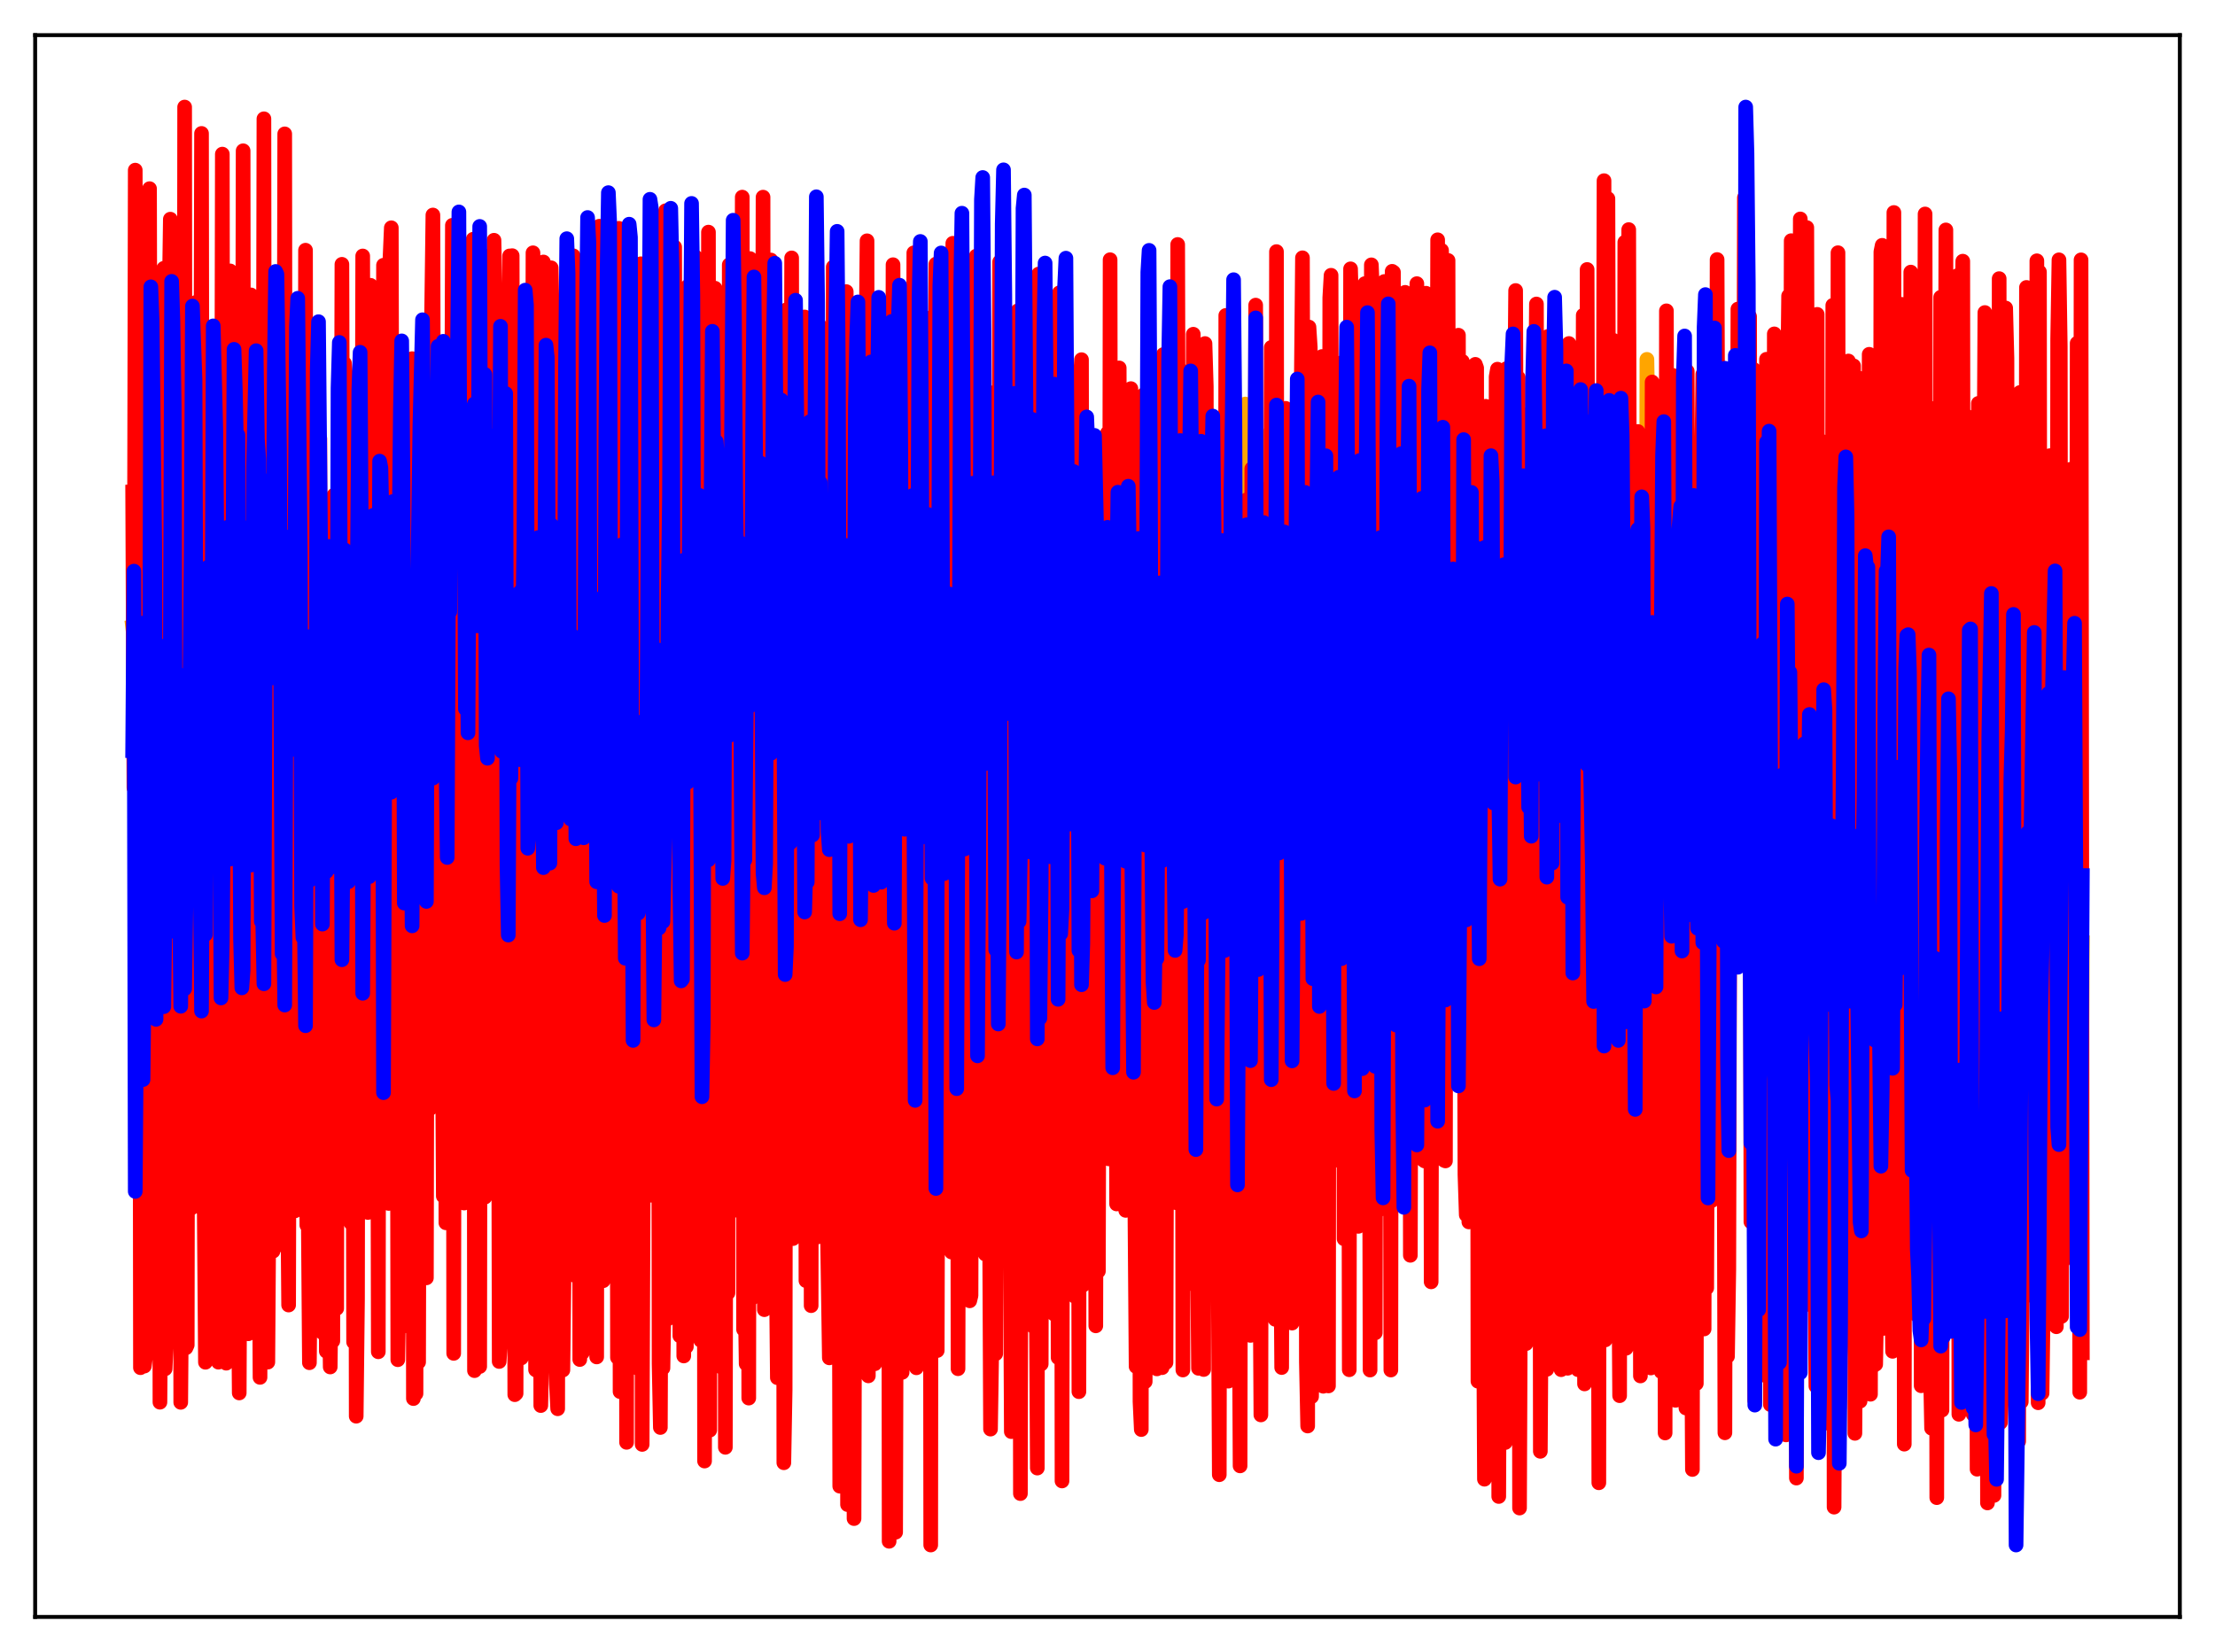 <?xml version="1.0" encoding="utf-8" standalone="no"?>
<!DOCTYPE svg PUBLIC "-//W3C//DTD SVG 1.1//EN"
  "http://www.w3.org/Graphics/SVG/1.1/DTD/svg11.dtd">
<svg xmlns:xlink="http://www.w3.org/1999/xlink" width="453.6pt" height="338.4pt" viewBox="0 0 453.6 338.4" xmlns="http://www.w3.org/2000/svg" version="1.1">
 <defs>
  <style type="text/css">*{stroke-linejoin: round; stroke-linecap: butt}</style>
 </defs>
 <g id="figure_1">
  <g id="patch_1">
   <path d="M 0 338.4 
L 453.6 338.4 
L 453.6 0 
L 0 0 
z
" style="fill: #ffffff"/>
  </g>
  <g id="axes_1">
   <g id="patch_2">
    <path d="M 7.2 331.2 
L 446.4 331.2 
L 446.4 7.2 
L 7.2 7.2 
z
" style="fill: #ffffff"/>
   </g>
   <g id="matplotlib.axis_1"/>
   <g id="matplotlib.axis_2"/>
   <g id="line2d_1">
    <path d="M 27.164 128.466 
L 27.43 130.656 
L 27.696 153.398 
L 27.962 157.152 
L 28.228 177.445 
L 28.495 170.154 
L 28.761 217.173 
L 29.027 200.78 
L 29.293 146.537 
L 29.559 130.286 
L 29.825 133.82 
L 30.092 173.448 
L 30.358 169.456 
L 30.624 162.037 
L 30.89 170.217 
L 31.423 125.57 
L 31.689 202.998 
L 31.955 121.707 
L 32.221 139.652 
L 32.487 130.08 
L 32.753 146.803 
L 33.02 235.083 
L 33.552 127.976 
L 33.818 128.664 
L 34.084 127.206 
L 34.351 165.508 
L 34.617 163.885 
L 34.883 155.203 
L 35.149 174.401 
L 35.415 132.885 
L 35.681 133.852 
L 35.948 138.411 
L 36.214 118.291 
L 36.48 148.36 
L 36.746 136.125 
L 37.012 131.549 
L 37.279 227.827 
L 37.545 203.824 
L 37.811 141.876 
L 38.343 125.715 
L 38.609 152.601 
L 38.876 125.059 
L 39.142 206.384 
L 39.408 126.06 
L 39.674 129.456 
L 39.94 153.671 
L 40.473 121.133 
L 40.739 143.481 
L 41.005 121.536 
L 41.271 153.113 
L 41.537 218.417 
L 41.804 130.535 
L 42.07 123.131 
L 42.336 126.532 
L 42.602 118.126 
L 42.868 159.991 
L 43.135 145.383 
L 43.401 122.021 
L 43.933 107.294 
L 44.199 131.144 
L 44.465 142.769 
L 44.732 124.838 
L 45.264 156.357 
L 45.53 154.664 
L 45.796 179.085 
L 46.063 188.819 
L 46.329 122.35 
L 46.595 125.284 
L 46.861 122.255 
L 47.127 166.782 
L 47.393 166.344 
L 47.66 141.699 
L 47.926 152.767 
L 48.458 119.447 
L 48.724 177.081 
L 49.257 124.461 
L 49.523 141.78 
L 49.789 150.768 
L 50.055 211.016 
L 50.321 186.167 
L 50.588 146.773 
L 50.854 126.741 
L 51.12 122.11 
L 51.386 170.085 
L 51.652 138.722 
L 51.919 207.559 
L 52.185 141.511 
L 52.451 135.537 
L 52.717 118.591 
L 52.983 167.867 
L 53.516 131.194 
L 53.782 124.796 
L 54.048 149.227 
L 54.314 206.186 
L 54.58 151.784 
L 54.847 120.382 
L 55.113 122.45 
L 55.379 121.208 
L 55.645 121.233 
L 55.911 110.296 
L 56.177 133.96 
L 56.444 144.785 
L 56.71 133.156 
L 56.976 116.614 
L 57.242 128.666 
L 57.508 150.161 
L 57.775 130.208 
L 58.041 125.093 
L 58.307 147.323 
L 58.573 203.065 
L 58.839 124.661 
L 59.105 124.756 
L 59.372 118.12 
L 59.638 119.817 
L 59.904 115.229 
L 60.17 147.387 
L 60.436 201.988 
L 60.703 120.939 
L 60.969 135.534 
L 61.235 122.854 
L 61.767 148.061 
L 62.033 141.009 
L 62.3 155.799 
L 62.566 141.209 
L 62.832 197.52 
L 63.098 181.71 
L 63.364 141.997 
L 63.631 125.807 
L 63.897 126.249 
L 64.163 114.181 
L 64.429 147.521 
L 64.695 205.318 
L 64.961 126.228 
L 65.228 138.205 
L 65.494 120.635 
L 65.76 182.038 
L 66.026 123.945 
L 66.292 129.675 
L 66.559 120.93 
L 66.825 129.449 
L 67.091 178.608 
L 67.357 183.901 
L 67.623 139.047 
L 67.889 126.731 
L 68.156 124.136 
L 68.422 120.451 
L 68.688 114.44 
L 68.954 209.858 
L 69.22 129.664 
L 69.487 129.538 
L 69.753 113.666 
L 70.019 129.802 
L 70.285 129.463 
L 70.551 166.316 
L 70.817 152.812 
L 71.084 117.839 
L 71.616 132.802 
L 71.882 124.359 
L 72.148 140.054 
L 72.415 136.48 
L 72.681 117.1 
L 72.947 157.77 
L 73.213 179.037 
L 73.479 121.498 
L 73.745 122.169 
L 74.012 113.408 
L 74.278 130.311 
L 74.544 131.392 
L 74.81 153.039 
L 75.076 141.714 
L 75.343 117.025 
L 75.609 125.628 
L 75.875 126.357 
L 76.141 117.397 
L 76.407 132.189 
L 76.673 127.504 
L 76.94 125.07 
L 77.206 120.867 
L 77.472 196.014 
L 77.738 117.659 
L 78.004 115.768 
L 78.271 145.519 
L 78.537 132.329 
L 78.803 141.65 
L 79.069 126.539 
L 79.335 119.344 
L 79.601 121.774 
L 79.868 157.243 
L 80.134 134.72 
L 80.4 133.252 
L 80.666 130.516 
L 80.932 130.382 
L 81.199 112.805 
L 81.731 184.411 
L 81.997 118.746 
L 82.263 133.098 
L 82.529 109.162 
L 82.796 141.902 
L 83.062 122.747 
L 83.328 129.147 
L 83.594 119.135 
L 83.86 149.348 
L 84.393 118.412 
L 84.659 112.4 
L 84.925 133.836 
L 85.191 127.384 
L 85.457 116.809 
L 85.724 170.003 
L 86.256 139.994 
L 86.522 132.546 
L 86.788 116.534 
L 87.055 151.892 
L 87.321 122.044 
L 87.587 128.872 
L 88.119 124.049 
L 88.385 161.319 
L 88.652 142.054 
L 88.918 132.689 
L 89.184 135.712 
L 89.45 137.389 
L 89.716 166.705 
L 89.983 176.146 
L 90.249 148.179 
L 90.781 138.375 
L 91.047 120.691 
L 91.313 133.224 
L 91.58 117.118 
L 91.846 130.851 
L 92.112 137.59 
L 92.378 140.419 
L 92.644 174.518 
L 92.911 144.758 
L 93.177 136.917 
L 93.443 145.919 
L 93.709 138.306 
L 93.975 179.748 
L 94.241 186.55 
L 94.508 178.695 
L 94.774 157.615 
L 95.04 147.268 
L 95.306 129.766 
L 95.572 159.231 
L 95.839 132.284 
L 96.105 135.104 
L 96.371 131.56 
L 96.637 140.896 
L 96.903 167.017 
L 97.436 131.796 
L 97.702 134.305 
L 97.968 163.731 
L 98.5 181.687 
L 98.767 145.649 
L 99.033 144.889 
L 99.299 142.331 
L 99.565 141.64 
L 99.831 202.199 
L 100.097 132.3 
L 100.364 190.832 
L 100.63 171.396 
L 100.896 162.875 
L 101.428 187.86 
L 101.695 110.387 
L 101.961 111.083 
L 102.227 168.772 
L 102.493 196.708 
L 102.759 189.433 
L 103.292 149.275 
L 103.558 144.182 
L 103.824 154.091 
L 104.09 138.766 
L 104.356 190.517 
L 104.623 169.978 
L 104.889 172.793 
L 105.155 130.524 
L 105.421 164.144 
L 105.687 157.102 
L 105.953 132.445 
L 106.22 129.236 
L 106.486 140.642 
L 106.752 171.413 
L 107.018 162.751 
L 107.284 125.832 
L 107.551 129.85 
L 107.817 130.365 
L 108.083 139.322 
L 108.349 110.779 
L 108.615 194.789 
L 108.881 162.637 
L 109.148 167.176 
L 109.414 133.274 
L 109.68 160.055 
L 109.946 154.609 
L 110.212 125.764 
L 110.479 122.215 
L 110.745 128.921 
L 111.011 153.7 
L 111.277 153.447 
L 111.543 128.548 
L 112.076 112.44 
L 112.342 172.475 
L 112.608 159.875 
L 112.874 188.372 
L 113.14 166.467 
L 113.407 169.329 
L 113.939 150.817 
L 114.205 148.446 
L 114.471 124.834 
L 114.737 123.054 
L 115.004 136.95 
L 115.536 203.374 
L 115.802 112.779 
L 116.068 128.914 
L 116.335 130.196 
L 116.601 100.522 
L 116.867 109.289 
L 117.133 191.726 
L 117.665 145.882 
L 117.932 152.971 
L 118.198 149.979 
L 118.464 126.816 
L 118.73 119.422 
L 119.263 134.448 
L 119.529 153.577 
L 119.795 187.489 
L 120.061 114.459 
L 120.327 130.451 
L 120.593 133.426 
L 120.86 100.036 
L 121.126 133.109 
L 121.392 184.891 
L 121.658 168.41 
L 121.924 166.878 
L 122.191 143.641 
L 122.457 180.892 
L 122.989 123.345 
L 123.255 119.788 
L 123.521 142.862 
L 123.788 145.276 
L 124.054 149.247 
L 124.32 129.944 
L 124.586 126.459 
L 124.852 134.112 
L 125.119 112.919 
L 125.385 156.192 
L 125.651 177.378 
L 125.917 165.61 
L 126.183 173.316 
L 126.449 137.641 
L 126.716 159.13 
L 126.982 142.639 
L 127.248 116.675 
L 127.514 113.398 
L 127.78 138.609 
L 128.047 130.338 
L 128.313 162.809 
L 128.579 116.969 
L 128.845 131.453 
L 129.111 134.617 
L 129.377 121.456 
L 129.644 158.022 
L 129.91 178.999 
L 130.176 173.843 
L 130.442 125.798 
L 130.708 148.112 
L 130.975 134.626 
L 131.241 159.751 
L 131.507 99.236 
L 131.773 97.713 
L 132.039 134.77 
L 132.305 103.907 
L 132.572 137.247 
L 132.838 125.146 
L 133.104 119.295 
L 133.37 122.737 
L 133.636 138.578 
L 133.903 128.626 
L 134.169 173.893 
L 134.435 159.793 
L 134.701 122.88 
L 134.967 144.785 
L 135.233 110.864 
L 135.5 128.484 
L 135.766 175.144 
L 136.032 135.79 
L 136.298 140.869 
L 136.564 139.497 
L 136.831 175.899 
L 137.097 125.07 
L 137.363 121.9 
L 137.629 130.194 
L 137.895 128.643 
L 138.161 154.326 
L 138.428 160.842 
L 138.694 155.337 
L 138.96 138.183 
L 139.226 179.68 
L 139.492 125.505 
L 139.759 125.161 
L 140.025 131.44 
L 140.291 100.35 
L 140.557 167.806 
L 140.823 160.057 
L 141.089 157.153 
L 141.356 132.708 
L 141.622 121.334 
L 142.154 150.502 
L 142.42 181.469 
L 142.687 157.242 
L 142.953 155.1 
L 143.219 146.252 
L 143.485 176.516 
L 143.751 133.318 
L 144.017 140.052 
L 144.284 133.237 
L 144.55 112.86 
L 144.816 159.565 
L 145.082 158.121 
L 145.348 179.024 
L 145.615 114.144 
L 146.147 140.582 
L 146.413 202.127 
L 146.679 184.466 
L 146.945 159.407 
L 147.212 155.314 
L 147.478 100.189 
L 147.744 136.329 
L 148.01 141.329 
L 148.276 117.483 
L 148.543 139.371 
L 148.809 119.958 
L 149.341 169.588 
L 149.873 118.721 
L 150.14 130.528 
L 150.406 133.482 
L 150.672 112.838 
L 151.204 165.563 
L 151.471 156.361 
L 151.737 107.438 
L 152.003 124.172 
L 152.269 168.948 
L 152.535 136.936 
L 152.801 160.277 
L 153.068 123.22 
L 153.6 169.569 
L 153.866 171.715 
L 154.132 128.948 
L 154.399 129.526 
L 154.665 136.719 
L 154.931 116.192 
L 155.197 159.593 
L 155.463 166.24 
L 155.729 156.13 
L 155.996 108.807 
L 156.262 128.237 
L 156.528 177.152 
L 156.794 129.667 
L 157.06 124.941 
L 157.593 133.109 
L 157.859 169.756 
L 158.125 133.659 
L 158.391 133.448 
L 158.657 125.659 
L 158.924 137.5 
L 159.19 166.585 
L 159.456 183.39 
L 159.722 158.833 
L 159.988 155.067 
L 160.255 100.023 
L 160.521 129.487 
L 160.787 134.807 
L 161.053 158.178 
L 161.319 124.6 
L 161.585 135.661 
L 161.852 129.94 
L 162.118 169.333 
L 162.384 160.704 
L 162.65 134.5 
L 162.916 128.367 
L 163.183 138.599 
L 163.449 179.337 
L 163.715 182.726 
L 163.981 157.605 
L 164.247 155.507 
L 164.513 115.422 
L 164.78 110.294 
L 165.046 183.505 
L 165.312 108.542 
L 165.578 103.384 
L 165.844 133.398 
L 166.111 149.916 
L 166.377 173.409 
L 166.643 142.403 
L 166.909 138.229 
L 167.175 130.891 
L 167.441 137.019 
L 167.708 170.051 
L 167.974 178.575 
L 168.24 158.541 
L 168.506 156.984 
L 168.772 111.065 
L 169.039 105.436 
L 169.305 152.262 
L 169.571 160.356 
L 169.837 131.324 
L 170.103 129.193 
L 170.369 161.611 
L 170.636 180.23 
L 170.902 151.379 
L 171.168 138.031 
L 171.434 132.223 
L 171.7 139.182 
L 172.233 158.429 
L 172.499 154.257 
L 172.765 153.344 
L 173.031 104.469 
L 173.297 122.442 
L 173.564 169.773 
L 173.83 143.395 
L 174.096 136.351 
L 174.362 146.443 
L 174.628 129.469 
L 174.895 170.571 
L 175.427 136.318 
L 175.693 127.903 
L 175.959 139.474 
L 176.225 111.852 
L 176.492 153.8 
L 176.758 153.645 
L 177.024 153.329 
L 177.29 106.322 
L 177.556 128.019 
L 177.823 182.424 
L 178.089 171.987 
L 178.355 135.913 
L 178.621 178.153 
L 178.887 128.223 
L 179.153 129.044 
L 179.42 194.981 
L 179.686 124.192 
L 179.952 140.379 
L 180.218 131.366 
L 180.484 115.857 
L 180.751 153.041 
L 181.017 152.962 
L 181.283 151.953 
L 181.549 102.994 
L 181.815 109.451 
L 182.081 152.229 
L 182.614 139.494 
L 182.88 179.311 
L 183.146 129.666 
L 183.412 176.336 
L 183.945 134.799 
L 184.211 124.516 
L 184.477 130.223 
L 184.743 139.822 
L 185.009 154.13 
L 185.276 153.959 
L 185.542 152.775 
L 185.808 105.792 
L 186.074 123.707 
L 186.34 107.988 
L 186.607 167.143 
L 186.873 136.306 
L 187.139 177.115 
L 187.405 139.085 
L 187.671 144.415 
L 187.937 139.713 
L 188.47 122.763 
L 188.736 133.693 
L 189.002 107.98 
L 189.268 154.381 
L 189.535 154.33 
L 189.801 153.405 
L 190.067 108.609 
L 190.333 99.77 
L 190.599 147.549 
L 190.865 124.895 
L 191.132 131.163 
L 191.398 162.576 
L 191.93 121.672 
L 192.196 139.869 
L 192.729 121.242 
L 192.995 128.955 
L 193.261 119.256 
L 193.527 154.885 
L 193.793 155.022 
L 194.06 154.774 
L 194.326 107.312 
L 194.592 110.675 
L 194.858 206.342 
L 195.124 153.75 
L 195.391 128.062 
L 195.657 159.969 
L 195.923 133.814 
L 196.189 144.172 
L 196.455 120.637 
L 196.721 128.76 
L 196.988 122.802 
L 197.254 128.442 
L 197.52 107.028 
L 197.786 154.181 
L 198.052 154.229 
L 198.319 153.315 
L 198.585 95.746 
L 198.851 183.025 
L 199.117 110.271 
L 199.383 185.697 
L 199.649 131.474 
L 199.916 165.854 
L 200.182 126.661 
L 200.448 153.64 
L 200.714 145.214 
L 201.247 122.296 
L 201.513 125.036 
L 201.779 113.835 
L 202.045 154.157 
L 202.311 154.192 
L 202.577 152.945 
L 202.844 121.657 
L 203.11 170.45 
L 203.376 100.24 
L 203.642 171.458 
L 203.908 124.694 
L 204.175 131.852 
L 204.441 122.988 
L 204.707 149.949 
L 204.973 129.702 
L 205.239 131.618 
L 205.505 121.484 
L 205.772 103.473 
L 206.038 105.915 
L 206.304 150.396 
L 206.57 150.453 
L 206.836 148.447 
L 207.103 104.415 
L 207.369 173.928 
L 207.635 108.21 
L 207.901 178.68 
L 208.167 124.541 
L 208.433 132.513 
L 208.7 106.934 
L 208.966 145.722 
L 209.232 127.002 
L 209.498 126.391 
L 209.764 114.797 
L 210.031 96.699 
L 210.297 114.858 
L 210.563 149.382 
L 210.829 149.625 
L 211.095 148.991 
L 211.361 104.396 
L 211.628 191.516 
L 211.894 116.558 
L 212.16 189.313 
L 212.426 126.58 
L 212.692 134.089 
L 212.959 107.132 
L 213.225 138.124 
L 213.757 112.269 
L 214.023 119.05 
L 214.289 96.214 
L 214.556 115.486 
L 214.822 148.387 
L 215.088 148.552 
L 215.354 147.695 
L 215.62 106.12 
L 215.887 155.122 
L 216.153 121.935 
L 216.419 157.182 
L 216.685 124.861 
L 216.951 125.277 
L 217.217 106.009 
L 217.484 136.392 
L 217.75 142.198 
L 218.548 95.279 
L 218.815 111.01 
L 219.081 152.589 
L 219.347 152.718 
L 219.613 151.869 
L 219.879 108.493 
L 220.145 149.193 
L 220.412 118.957 
L 220.678 142.399 
L 220.944 110.248 
L 221.21 147.161 
L 221.476 140.692 
L 221.743 102.796 
L 222.009 145.427 
L 222.275 107.392 
L 222.541 118.008 
L 222.807 99.656 
L 223.073 114.308 
L 223.34 155.067 
L 223.606 155.172 
L 223.872 154.405 
L 224.138 115.214 
L 224.404 157.361 
L 224.671 115.624 
L 224.937 129.386 
L 225.203 115.529 
L 225.469 145.525 
L 225.735 143.357 
L 226.001 155.206 
L 226.268 139.998 
L 226.534 104.342 
L 226.8 110.912 
L 227.066 172.884 
L 227.599 155.426 
L 228.131 154.865 
L 228.397 106.666 
L 228.663 205.117 
L 228.929 113.021 
L 229.196 122.006 
L 229.462 96.714 
L 229.728 143.702 
L 229.994 141.348 
L 230.26 131.139 
L 230.527 147.911 
L 230.793 103.357 
L 231.059 102.29 
L 231.325 141.281 
L 231.591 136.249 
L 231.857 159.108 
L 232.124 159.112 
L 232.39 158.338 
L 232.656 133.051 
L 232.922 123.463 
L 233.188 109.237 
L 233.455 160.932 
L 233.721 94.571 
L 233.987 144.369 
L 234.253 117.694 
L 234.519 133.123 
L 234.785 101.116 
L 235.052 122.036 
L 235.318 116.988 
L 235.584 86.493 
L 235.85 98.481 
L 236.116 159.256 
L 236.383 159.335 
L 236.649 158.219 
L 236.915 165.413 
L 237.181 118.311 
L 237.447 108.807 
L 237.713 84.969 
L 237.98 126.853 
L 238.246 139.391 
L 238.512 133.745 
L 238.778 136.032 
L 239.044 118.802 
L 239.311 110.946 
L 239.577 120.769 
L 239.843 93.749 
L 240.109 99.784 
L 240.375 159.144 
L 240.641 159.348 
L 240.908 156.132 
L 241.174 162.615 
L 241.706 133.326 
L 241.972 103.776 
L 242.505 146.411 
L 242.771 143.49 
L 243.037 125.273 
L 243.303 132.899 
L 243.836 119.435 
L 244.102 115.363 
L 244.634 158.656 
L 244.9 158.792 
L 245.167 155.852 
L 245.433 155.286 
L 245.965 127.989 
L 246.231 104.539 
L 246.497 137.373 
L 246.764 144.059 
L 247.03 140.9 
L 247.296 107.95 
L 247.562 149.987 
L 247.828 112.365 
L 248.095 125.292 
L 248.361 119.082 
L 248.627 98.435 
L 248.893 156.782 
L 249.159 157.213 
L 249.425 150.171 
L 249.692 157.9 
L 249.958 150.659 
L 250.49 118.046 
L 250.756 125.113 
L 251.023 150.101 
L 251.289 146.026 
L 251.555 125.459 
L 251.821 134.318 
L 252.087 133.261 
L 252.353 123.716 
L 252.62 123.569 
L 252.886 96.817 
L 253.152 156.408 
L 253.418 156.722 
L 253.951 135.885 
L 254.217 146.768 
L 254.749 117.647 
L 255.015 82.762 
L 255.281 142.635 
L 255.548 141.954 
L 255.814 92.521 
L 256.08 181.517 
L 256.346 126.279 
L 256.612 121.948 
L 256.879 152.213 
L 257.145 144.112 
L 257.411 155.863 
L 257.677 155.796 
L 258.209 134.919 
L 258.476 143.788 
L 258.742 113.419 
L 259.008 147.168 
L 259.274 97.858 
L 259.54 143.982 
L 259.807 143.761 
L 260.073 88.647 
L 260.339 146.44 
L 260.605 142.13 
L 260.871 119.353 
L 261.137 112.278 
L 261.404 166.735 
L 261.67 157.019 
L 261.936 156.498 
L 262.202 146.292 
L 262.468 161.7 
L 262.735 106.558 
L 263.001 101.097 
L 263.267 182.502 
L 263.533 94.117 
L 263.799 143.051 
L 264.065 142.373 
L 264.332 89.803 
L 264.598 198.997 
L 264.864 115.097 
L 265.13 123.934 
L 265.396 145.843 
L 265.663 91.683 
L 265.929 150.908 
L 266.195 150.252 
L 266.461 141.305 
L 266.727 94.145 
L 266.993 131.053 
L 267.26 118.05 
L 267.526 158.978 
L 267.792 96.494 
L 268.058 146.407 
L 268.324 146.731 
L 268.591 130.292 
L 268.857 126.681 
L 269.123 142.064 
L 269.389 126.833 
L 269.655 93.894 
L 269.921 85.66 
L 270.188 147.75 
L 270.454 145.976 
L 270.72 136.773 
L 270.986 171.958 
L 271.252 107.52 
L 271.519 114.013 
L 271.785 114.305 
L 272.051 142.728 
L 272.317 146.076 
L 272.583 147.539 
L 272.849 121.527 
L 273.116 156.202 
L 273.382 132.235 
L 273.648 128.656 
L 273.914 121.033 
L 274.18 87.698 
L 274.447 148.522 
L 274.713 146.295 
L 274.979 136.848 
L 275.245 201.324 
L 275.511 111.107 
L 275.777 131.84 
L 276.044 94.456 
L 276.31 137.835 
L 276.576 150.439 
L 276.842 151.963 
L 277.108 111.663 
L 277.375 194.881 
L 277.641 136.43 
L 277.907 131.185 
L 278.173 136.59 
L 278.439 85.878 
L 278.705 148.269 
L 278.972 146.921 
L 279.238 139.062 
L 279.504 88.614 
L 279.77 155.317 
L 280.036 145.795 
L 280.303 101.51 
L 280.569 148.55 
L 280.835 152.619 
L 281.101 153.844 
L 281.367 109.416 
L 281.633 174.969 
L 281.9 116.947 
L 282.166 133.065 
L 282.432 132.647 
L 282.698 81.17 
L 282.964 146.673 
L 283.497 142.55 
L 283.763 115.907 
L 284.029 144.256 
L 284.295 143.115 
L 284.561 113.11 
L 285.094 153.734 
L 285.36 154.405 
L 285.626 125.517 
L 285.892 151.091 
L 286.425 127.137 
L 286.691 116.476 
L 286.957 79.454 
L 287.223 147.057 
L 287.489 144.296 
L 287.756 147.312 
L 288.022 81.027 
L 288.288 141.666 
L 288.554 141.617 
L 288.82 155.824 
L 289.087 99.932 
L 289.353 154.584 
L 289.619 155.3 
L 289.885 100.199 
L 290.151 138.949 
L 290.417 145.697 
L 290.684 129.238 
L 290.95 153.423 
L 291.216 102.834 
L 291.482 149.971 
L 292.015 143.012 
L 292.281 113.979 
L 292.547 146.492 
L 292.813 131.999 
L 293.079 179.761 
L 293.345 98.728 
L 293.612 155.217 
L 293.878 156.224 
L 294.144 102.458 
L 294.676 139.461 
L 294.943 130.821 
L 295.209 138.689 
L 295.475 135.922 
L 295.741 153.513 
L 296.273 146.177 
L 296.806 119.897 
L 297.072 119.939 
L 297.338 137.64 
L 297.604 102.526 
L 297.871 155.802 
L 298.137 155.265 
L 298.403 105.136 
L 298.669 109.583 
L 298.935 128.88 
L 299.201 104.471 
L 299.468 165.69 
L 299.734 110.35 
L 300 148.112 
L 300.266 143.024 
L 300.532 104.249 
L 300.799 203.213 
L 301.065 127.194 
L 301.331 126.978 
L 301.597 166.563 
L 301.863 123.212 
L 302.129 151.134 
L 302.396 143.469 
L 302.662 158.17 
L 302.928 150.587 
L 303.194 135.12 
L 303.46 131.317 
L 303.727 149.807 
L 303.993 147.535 
L 304.259 156.603 
L 304.525 145.871 
L 304.791 99.386 
L 305.057 131.858 
L 305.324 123.993 
L 305.59 124.223 
L 305.856 116.514 
L 306.122 126.695 
L 306.655 150.778 
L 306.921 131.203 
L 307.187 165.345 
L 307.453 134.171 
L 307.719 132.049 
L 307.985 148.127 
L 308.252 136.369 
L 308.518 158.484 
L 308.784 146.226 
L 309.05 101.022 
L 309.316 87.233 
L 309.583 140.154 
L 309.849 140.585 
L 310.115 121.363 
L 310.381 141.667 
L 310.647 95.836 
L 310.913 129.318 
L 311.18 119.578 
L 311.446 172.904 
L 311.712 119.003 
L 311.978 126.74 
L 312.244 130.981 
L 312.511 150.421 
L 312.777 159.416 
L 313.043 145.578 
L 313.309 95.406 
L 313.575 123.62 
L 313.841 126.603 
L 314.108 141.474 
L 314.374 121.936 
L 314.64 130.921 
L 314.906 91.113 
L 315.172 92.057 
L 315.439 138.554 
L 315.705 162.567 
L 315.971 94.893 
L 316.237 121.562 
L 316.503 101.034 
L 316.769 140.692 
L 317.036 162.764 
L 317.302 157.185 
L 317.568 96.883 
L 317.834 102.614 
L 318.1 126.365 
L 318.367 126.582 
L 318.633 125.354 
L 318.899 162.763 
L 319.165 88.476 
L 319.431 82.785 
L 319.697 185.742 
L 319.964 157.745 
L 320.23 107.722 
L 320.496 123.176 
L 320.762 91.73 
L 321.028 144.857 
L 321.561 169.457 
L 321.827 107.412 
L 322.359 115.549 
L 322.625 130.587 
L 322.892 103.002 
L 323.158 140.32 
L 323.424 122.382 
L 323.69 134.147 
L 323.956 79.751 
L 324.223 74.807 
L 324.489 151.079 
L 325.021 116.601 
L 325.287 108.403 
L 325.553 149.013 
L 325.82 145.169 
L 326.086 109.579 
L 326.352 200.1 
L 326.618 112.002 
L 326.884 124.294 
L 327.151 117.934 
L 327.417 118.323 
L 327.683 145.354 
L 327.949 143.856 
L 328.215 103.543 
L 328.481 117.402 
L 328.748 177.983 
L 329.014 193.317 
L 329.28 136.718 
L 329.546 115.065 
L 329.812 165.159 
L 330.079 160.863 
L 330.345 130.067 
L 330.611 184.646 
L 330.877 112.56 
L 331.143 108.745 
L 331.409 140.845 
L 331.676 93.793 
L 331.942 145.231 
L 332.208 143.841 
L 332.74 91.729 
L 333.007 177.063 
L 333.273 188.721 
L 333.539 132.293 
L 333.805 128.671 
L 334.071 188.371 
L 334.337 185.279 
L 334.604 116.296 
L 334.87 107.431 
L 335.136 106.949 
L 335.402 122.37 
L 335.668 100.152 
L 335.935 135.694 
L 336.201 105.677 
L 336.467 104.047 
L 336.733 161.399 
L 336.999 183.389 
L 337.265 73.608 
L 337.532 88.956 
L 337.798 163.492 
L 338.064 178.901 
L 338.33 133.18 
L 338.596 146.008 
L 338.863 142.437 
L 339.129 145.465 
L 339.395 122.96 
L 339.661 117.139 
L 339.927 95.042 
L 340.193 165.816 
L 340.46 105.938 
L 340.726 108.37 
L 340.992 113.232 
L 341.258 80.377 
L 341.524 102.732 
L 341.791 96.275 
L 342.057 180.869 
L 342.323 175.697 
L 342.589 126.416 
L 342.855 124.322 
L 343.121 151.413 
L 343.388 147.834 
L 343.654 120.536 
L 343.92 116.39 
L 344.186 117.248 
L 344.452 94.122 
L 344.719 119.061 
L 344.985 106.232 
L 345.251 128.099 
L 345.517 96.726 
L 345.783 106.675 
L 346.049 105.658 
L 346.316 177.6 
L 346.848 124.107 
L 347.114 121.017 
L 347.38 145.277 
L 347.647 156.553 
L 347.913 133.31 
L 348.977 116.244 
L 349.244 111.795 
L 349.51 162.166 
L 349.776 162.877 
L 350.308 121.642 
L 350.575 172.461 
L 350.841 158.271 
L 351.107 124.804 
L 351.373 116.342 
L 351.639 160.348 
L 351.905 157.442 
L 352.172 133.777 
L 352.438 129.847 
L 352.704 131.285 
L 352.97 133.931 
L 353.236 95.529 
L 353.503 115.736 
L 353.769 195.663 
L 354.035 199.794 
L 354.301 114.509 
L 354.567 132.337 
L 354.833 140.232 
L 355.1 130.305 
L 355.366 134.099 
L 355.632 122.464 
L 355.898 151.701 
L 356.164 151.858 
L 356.431 136.651 
L 356.963 127.742 
L 357.229 126.979 
L 357.495 111.391 
L 357.761 116.778 
L 358.56 185.269 
L 359.092 131.469 
L 359.359 134.593 
L 359.625 123.213 
L 359.891 128.353 
L 360.157 125.106 
L 360.423 103.716 
L 360.689 124.582 
L 360.956 121.286 
L 361.222 107.897 
L 361.488 142.054 
L 361.754 137.586 
L 362.02 160.96 
L 362.287 120.109 
L 362.553 167.946 
L 362.819 194.007 
L 363.085 164.334 
L 363.351 170.294 
L 363.617 149.1 
L 363.884 117.444 
L 364.15 120.197 
L 364.416 115.605 
L 364.682 103.408 
L 365.215 108.921 
L 365.481 151.956 
L 365.747 118.356 
L 366.013 122.732 
L 366.545 137.732 
L 366.812 170.254 
L 367.078 178.761 
L 367.344 171.173 
L 367.61 125.252 
L 367.876 177.99 
L 368.143 125.066 
L 368.409 125.475 
L 368.675 154.298 
L 368.941 130.41 
L 369.473 108.682 
L 369.74 108.113 
L 370.006 117.672 
L 370.272 119.398 
L 370.538 126.537 
L 370.804 167.391 
L 371.071 170.197 
L 371.337 145.295 
L 371.603 87.286 
L 371.869 93.545 
L 372.135 160.675 
L 372.401 140.092 
L 372.668 145.958 
L 372.934 104.547 
L 373.2 106.158 
L 373.466 115.707 
L 373.732 111.89 
L 373.999 128.49 
L 374.265 165.028 
L 374.531 115.553 
L 374.797 124.622 
L 375.063 119.489 
L 375.329 165.424 
L 375.596 158.997 
L 375.862 108.144 
L 376.394 144.189 
L 376.66 116.334 
L 376.927 135.268 
L 377.193 93.878 
L 377.459 121.402 
L 377.725 114.977 
L 377.991 115.412 
L 378.257 117.953 
L 378.524 154.922 
L 378.79 135.161 
L 379.056 132.868 
L 379.322 155.618 
L 379.588 149.055 
L 379.855 180.936 
L 380.121 118.102 
L 380.387 130.817 
L 380.653 107.197 
L 380.919 141.694 
L 381.185 141.062 
L 381.452 100.973 
L 381.718 116.18 
L 381.984 119.777 
L 382.25 120.591 
L 382.516 121.859 
L 382.783 169.83 
L 383.049 118.895 
L 383.315 142.7 
L 383.581 143.69 
L 383.847 180.319 
L 384.113 119.875 
L 384.38 151.729 
L 384.646 137.451 
L 384.912 184.288 
L 385.178 132.954 
L 385.444 143.958 
L 385.711 170.003 
L 385.977 126.051 
L 386.243 124.53 
L 386.509 127.28 
L 386.775 139.463 
L 387.041 130.547 
L 387.308 162.707 
L 387.574 142.441 
L 387.84 172.928 
L 388.639 113.175 
L 388.905 100.463 
L 389.171 124.526 
L 389.437 164.877 
L 389.703 141.078 
L 389.969 167.074 
L 390.236 126.617 
L 390.768 136.248 
L 391.034 128.332 
L 391.3 173.614 
L 391.567 134.28 
L 391.833 131.014 
L 392.099 163.857 
L 392.365 164.632 
L 392.631 146.19 
L 392.897 184.216 
L 393.164 161.745 
L 393.43 127.614 
L 393.696 115.854 
L 393.962 112.653 
L 394.228 141.994 
L 394.495 125.611 
L 394.761 125.103 
L 395.027 124.33 
L 395.293 141.986 
L 395.559 116.846 
L 395.825 124.149 
L 396.092 119.971 
L 396.358 111.383 
L 396.624 155.79 
L 396.89 144.768 
L 397.156 145.546 
L 397.423 170.073 
L 397.689 129.486 
L 397.955 106.665 
L 398.221 116.196 
L 398.487 158.583 
L 398.753 140.443 
L 399.02 133.915 
L 399.286 92.931 
L 399.552 158.801 
L 399.818 115.224 
L 400.084 121.019 
L 400.351 113.364 
L 400.617 102.361 
L 400.883 167.549 
L 401.149 169.205 
L 401.415 118.424 
L 401.948 172.041 
L 402.214 131.165 
L 402.48 138.126 
L 402.746 140.522 
L 403.012 135.039 
L 403.279 119.734 
L 403.545 121.854 
L 403.811 121.725 
L 404.077 156.729 
L 404.343 100.025 
L 404.609 104.228 
L 404.876 177.809 
L 405.142 124.721 
L 405.408 105.81 
L 405.674 98.774 
L 405.94 107.636 
L 406.207 127.405 
L 406.473 205.232 
L 406.739 177.25 
L 407.005 71.157 
L 407.271 120.063 
L 407.537 110.812 
L 407.804 113.437 
L 408.07 125.808 
L 408.336 169.344 
L 408.602 93.848 
L 408.868 111.499 
L 409.135 155.438 
L 409.667 131.349 
L 409.933 87.189 
L 410.199 126.944 
L 410.465 92.056 
L 410.732 202.638 
L 410.998 186.06 
L 411.264 82.901 
L 411.53 117.415 
L 411.796 109.034 
L 412.063 109.08 
L 412.329 112.76 
L 412.595 81.971 
L 412.861 151.76 
L 413.127 128.665 
L 413.393 160.681 
L 413.66 91.755 
L 413.926 139.624 
L 414.192 98.966 
L 414.458 93.792 
L 414.724 92.475 
L 415.257 161.798 
L 415.523 120.247 
L 415.789 124.541 
L 416.055 119.17 
L 416.321 119.107 
L 416.588 113.574 
L 416.854 78.23 
L 417.12 174.787 
L 417.386 142.868 
L 417.652 161.771 
L 418.185 134.861 
L 418.451 102.379 
L 418.717 106.186 
L 418.983 103.661 
L 419.249 122.122 
L 419.516 112.718 
L 419.782 147.412 
L 420.314 132.271 
L 420.58 132.805 
L 420.847 135.208 
L 421.113 123.59 
L 421.379 186.516 
L 421.645 186.692 
L 421.911 157.153 
L 422.177 178.787 
L 422.444 121.401 
L 422.976 166.427 
L 423.242 175.065 
L 423.508 142.989 
L 423.775 187.637 
L 424.573 163.597 
L 424.839 166.732 
L 425.105 137.684 
L 425.372 216.613 
L 425.638 226.453 
L 425.904 205.37 
L 426.17 237.964 
L 426.436 193.104 
L 426.436 193.104 
" clip-path="url(#p980aa1d8a9)" style="fill: none; stroke: #ffa500; stroke-width: 3; stroke-linecap: square"/>
   </g>
   <g id="line2d_2">
    <path d="M 27.164 100.784 
L 27.43 161.365 
L 27.696 34.848 
L 27.962 155.589 
L 28.228 159.969 
L 28.495 62.585 
L 28.761 280.149 
L 29.027 259.873 
L 29.293 50.875 
L 29.559 279.828 
L 29.825 277.774 
L 30.092 71.288 
L 30.358 69.933 
L 30.624 38.642 
L 30.89 156.396 
L 31.156 139.875 
L 31.423 105.36 
L 31.689 263.349 
L 31.955 275.729 
L 32.221 101.538 
L 32.487 107.939 
L 32.753 287.225 
L 33.02 254.659 
L 33.286 263.721 
L 33.552 54.952 
L 33.818 280.381 
L 34.084 274.17 
L 34.351 57.997 
L 34.617 63.393 
L 34.883 44.891 
L 35.149 154.02 
L 35.415 108.679 
L 35.681 163.62 
L 35.948 62.841 
L 36.214 221.705 
L 36.48 81.138 
L 36.746 97.815 
L 37.012 287.249 
L 37.279 253.864 
L 37.545 265.481 
L 37.811 21.927 
L 38.077 276.085 
L 38.343 275.496 
L 38.609 87.804 
L 38.876 152.439 
L 39.142 247.479 
L 39.408 109.744 
L 39.674 95.866 
L 39.94 162.236 
L 40.207 61.896 
L 40.473 199.211 
L 40.739 85.534 
L 41.005 132.906 
L 41.271 27.327 
L 41.537 247.728 
L 41.804 245.101 
L 42.07 279.04 
L 42.336 255.05 
L 42.602 259.269 
L 42.868 81.857 
L 43.135 121.207 
L 43.401 72.576 
L 43.667 162.252 
L 43.933 107.444 
L 44.732 279.022 
L 44.998 156.772 
L 45.264 162.742 
L 45.53 31.566 
L 45.796 243.682 
L 46.063 240.871 
L 46.329 279.232 
L 46.595 230.361 
L 46.861 211.02 
L 47.127 55.489 
L 47.393 69.44 
L 47.66 68.42 
L 47.926 152.309 
L 48.192 173.904 
L 48.458 94.567 
L 48.724 253.36 
L 48.991 285.324 
L 49.523 163.229 
L 49.789 30.882 
L 50.055 258.95 
L 50.321 267.723 
L 50.588 218.777 
L 50.854 273.204 
L 51.12 213.316 
L 51.386 60.406 
L 51.652 115.694 
L 51.919 237.646 
L 52.185 197.506 
L 52.451 251.898 
L 52.717 91.405 
L 52.983 232.401 
L 53.249 282.137 
L 53.516 191.333 
L 53.782 154.989 
L 54.048 24.33 
L 54.314 257.848 
L 54.58 250.314 
L 54.847 279.016 
L 55.113 240.697 
L 55.379 235.446 
L 55.645 132.327 
L 55.911 256.286 
L 56.177 158.035 
L 56.444 237.829 
L 56.71 255.162 
L 56.976 93.252 
L 57.242 159.804 
L 57.508 142.93 
L 57.775 219.656 
L 58.041 156.311 
L 58.307 27.419 
L 58.573 248.278 
L 58.839 235.803 
L 59.105 267.315 
L 59.372 154.911 
L 59.638 240.987 
L 59.904 128.812 
L 60.17 172.233 
L 60.436 248.019 
L 60.703 100.645 
L 60.969 203.37 
L 61.235 89.621 
L 61.767 230.636 
L 62.033 165.104 
L 62.3 218.818 
L 62.566 51.248 
L 62.832 250.951 
L 63.098 245.401 
L 63.364 279.134 
L 63.631 251.269 
L 63.897 264.924 
L 64.163 127.87 
L 64.429 239.379 
L 64.695 239.363 
L 64.961 93.092 
L 65.228 169.213 
L 65.494 89.832 
L 65.76 247.14 
L 66.026 272.961 
L 66.292 128.347 
L 66.559 132.052 
L 66.825 276.787 
L 67.091 238.302 
L 67.623 280.004 
L 67.889 257.648 
L 68.156 274.691 
L 68.422 101.413 
L 68.688 140.486 
L 68.954 268.006 
L 69.22 92.375 
L 69.487 106.702 
L 69.753 154.27 
L 70.019 54.14 
L 70.285 154.725 
L 70.551 74.429 
L 70.817 77.2 
L 71.084 248.846 
L 71.35 79.023 
L 71.616 142.688 
L 71.882 250.532 
L 72.148 154.639 
L 72.415 274.898 
L 72.681 111.685 
L 72.947 290.089 
L 73.213 266.03 
L 73.479 99.718 
L 73.745 96.561 
L 74.012 156.573 
L 74.278 52.429 
L 74.544 154.348 
L 74.81 77.107 
L 75.076 88.146 
L 75.343 248.359 
L 75.609 72.263 
L 75.875 58.437 
L 76.141 186.188 
L 76.407 124.725 
L 76.673 151.531 
L 76.94 92.904 
L 77.206 153.975 
L 77.472 276.889 
L 77.738 92.458 
L 78.004 89.681 
L 78.271 158.191 
L 78.537 54.328 
L 78.803 163.168 
L 79.069 124.679 
L 79.335 139.394 
L 79.601 246.508 
L 79.868 52.797 
L 80.134 46.655 
L 80.4 163.195 
L 80.666 115.904 
L 80.932 228.41 
L 81.199 116.506 
L 81.465 278.514 
L 81.731 263.327 
L 81.997 151.64 
L 82.263 239.79 
L 82.529 88.988 
L 82.796 230.069 
L 83.062 271.564 
L 83.328 144.082 
L 83.594 141.916 
L 83.86 258.118 
L 84.127 75.914 
L 84.393 73.462 
L 84.659 286.475 
L 84.925 138.311 
L 85.191 285.459 
L 85.457 142.278 
L 85.724 279.008 
L 85.99 164.378 
L 86.256 241.158 
L 86.522 255.42 
L 86.788 89.7 
L 87.055 235.515 
L 87.321 261.751 
L 87.587 130.47 
L 87.853 112.981 
L 88.119 227.035 
L 88.385 64.384 
L 88.652 44.041 
L 88.918 153.424 
L 89.184 105.845 
L 89.45 165.693 
L 89.716 198.169 
L 89.983 74.938 
L 90.249 105.997 
L 90.515 199.352 
L 90.781 245.002 
L 91.047 122.518 
L 91.313 250.473 
L 91.58 171.216 
L 92.112 94.267 
L 92.378 126.743 
L 92.644 46.145 
L 92.911 277.217 
L 93.177 109.715 
L 93.443 76.048 
L 93.975 236.843 
L 94.241 66.021 
L 94.508 192.898 
L 94.774 210.3 
L 95.04 246.428 
L 95.306 90.713 
L 95.572 238.803 
L 95.839 154.357 
L 96.105 119.973 
L 96.371 141.945 
L 96.637 229.454 
L 96.903 49.002 
L 97.169 280.753 
L 97.436 154.861 
L 97.702 153.753 
L 97.968 277.883 
L 98.234 279.914 
L 98.5 83.044 
L 99.033 203.084 
L 99.299 245.221 
L 99.565 97.757 
L 99.831 66.14 
L 100.097 149.027 
L 100.364 52.278 
L 100.63 59.178 
L 100.896 176.507 
L 101.162 49.211 
L 101.428 62.133 
L 101.695 150.809 
L 101.961 153.729 
L 102.227 278.881 
L 102.493 274.709 
L 102.759 69.796 
L 103.025 204.245 
L 103.292 208.193 
L 103.558 245.101 
L 103.824 153.838 
L 104.09 160.548 
L 104.356 52.42 
L 104.623 146.79 
L 104.889 52.365 
L 105.421 285.681 
L 105.687 285.425 
L 105.953 155.614 
L 106.22 154.26 
L 106.486 267.408 
L 106.752 278.163 
L 107.284 95.595 
L 107.551 190.66 
L 107.817 227.263 
L 108.083 154.161 
L 108.349 134.189 
L 108.615 61.612 
L 108.881 156.448 
L 109.148 51.78 
L 109.68 280.584 
L 109.946 280.752 
L 110.212 155.311 
L 110.479 148.161 
L 110.745 287.907 
L 111.011 276.098 
L 111.277 53.662 
L 111.543 209.015 
L 111.809 126.236 
L 112.076 91.394 
L 112.342 238.136 
L 112.874 54.854 
L 113.14 67.591 
L 113.407 70.6 
L 113.673 269.1 
L 113.939 283.452 
L 114.205 288.564 
L 114.471 155.695 
L 114.737 152.905 
L 115.004 267.837 
L 115.27 280.637 
L 115.536 258.358 
L 115.802 95.031 
L 116.335 227.495 
L 116.601 153.056 
L 116.867 228.743 
L 117.133 52.349 
L 117.399 52.398 
L 117.665 75.112 
L 117.932 261.376 
L 118.198 69.447 
L 118.464 77.673 
L 118.73 278.478 
L 118.996 154.901 
L 119.263 277.096 
L 119.529 55.582 
L 119.795 271.129 
L 120.061 93.442 
L 120.593 196.718 
L 120.86 152.869 
L 121.126 130.399 
L 121.392 53.865 
L 121.658 66.202 
L 121.924 73.355 
L 122.191 277.949 
L 122.457 64.445 
L 122.723 46.338 
L 122.989 156.18 
L 123.255 151.51 
L 123.521 262.34 
L 123.788 53.428 
L 124.054 224.386 
L 124.32 173.175 
L 124.586 246.066 
L 124.852 255.82 
L 125.119 152.525 
L 125.917 160.529 
L 126.183 66.412 
L 126.449 278.072 
L 126.716 46.765 
L 126.982 285.053 
L 127.248 154.633 
L 127.514 147.36 
L 127.78 267.171 
L 128.047 53.593 
L 128.313 295.441 
L 128.579 80.999 
L 129.111 197.817 
L 129.377 153.931 
L 129.644 155.202 
L 129.91 60.26 
L 130.176 58.21 
L 130.442 137.48 
L 130.708 280.335 
L 130.975 71.032 
L 131.241 54.029 
L 131.507 295.867 
L 131.773 229.998 
L 132.039 58.223 
L 132.305 78.063 
L 132.572 222.676 
L 132.838 118.442 
L 133.104 198.956 
L 133.37 244.829 
L 133.636 155.834 
L 133.903 154.79 
L 134.169 160.41 
L 134.435 134.348 
L 134.701 87.391 
L 134.967 279.294 
L 135.233 292.4 
L 135.5 226.263 
L 135.766 280.225 
L 136.032 264.021 
L 136.298 43.168 
L 136.564 65.001 
L 136.831 270.114 
L 137.097 82.997 
L 137.363 134.449 
L 137.629 148.852 
L 137.895 242.419 
L 138.161 50.604 
L 138.428 177.246 
L 138.694 181.755 
L 138.96 72.376 
L 139.226 273.624 
L 139.492 75.686 
L 139.759 72.419 
L 140.025 277.75 
L 140.291 173.109 
L 140.557 275.851 
L 140.823 58.674 
L 141.089 224.734 
L 141.356 158.773 
L 141.622 246.127 
L 141.888 185.914 
L 142.154 65.364 
L 142.42 52.627 
L 142.687 224.189 
L 142.953 217.698 
L 143.219 73.205 
L 143.485 274.532 
L 143.751 71.067 
L 144.017 65.434 
L 144.284 299.272 
L 144.55 153.976 
L 144.816 287.319 
L 145.082 47.546 
L 145.348 292.951 
L 145.615 92.987 
L 145.881 127.199 
L 146.413 59.031 
L 146.679 63.205 
L 146.945 232.374 
L 147.212 203.137 
L 147.478 116.93 
L 147.744 280.037 
L 148.01 125.072 
L 148.276 78.522 
L 148.543 296.461 
L 148.809 154.05 
L 149.075 264.847 
L 149.341 54.242 
L 149.607 227.792 
L 149.873 120.279 
L 150.14 245.718 
L 150.406 247.911 
L 150.672 240.83 
L 150.938 51.137 
L 151.204 230.398 
L 151.737 146.249 
L 152.003 40.376 
L 152.269 272.316 
L 152.535 261.175 
L 152.801 279.357 
L 153.068 154.055 
L 153.334 286.376 
L 153.6 52.966 
L 153.866 266.023 
L 154.132 102.503 
L 154.399 214.416 
L 154.665 247.844 
L 154.931 240.69 
L 155.197 66.405 
L 155.463 235.151 
L 155.729 209.412 
L 155.996 145.213 
L 156.262 40.382 
L 156.528 268.265 
L 156.794 77.375 
L 157.06 207.055 
L 157.327 100.281 
L 157.593 153.476 
L 157.859 53.259 
L 158.125 225.987 
L 158.391 195.211 
L 158.657 246.408 
L 158.924 254.753 
L 159.19 282.2 
L 159.456 160.83 
L 159.722 237.579 
L 159.988 230.62 
L 160.255 107.835 
L 160.521 299.623 
L 160.787 284.715 
L 161.053 63.451 
L 161.319 155.501 
L 161.585 73.79 
L 161.852 153.169 
L 162.118 52.826 
L 162.384 253.706 
L 162.65 107.835 
L 162.916 184.918 
L 163.183 221.708 
L 163.449 91.571 
L 163.981 237.559 
L 164.247 212.262 
L 164.513 154.288 
L 164.78 64.924 
L 165.046 262.321 
L 165.312 70.74 
L 165.578 164.926 
L 165.844 93.855 
L 166.111 267.443 
L 166.377 71.058 
L 166.643 212.069 
L 166.909 195.389 
L 167.175 246.324 
L 167.441 253.368 
L 167.708 66.477 
L 167.974 198.23 
L 168.24 237.597 
L 168.506 232.764 
L 169.039 67.898 
L 169.305 242.956 
L 169.837 278.135 
L 170.103 151.674 
L 170.369 256.646 
L 170.636 54.7 
L 170.902 224.489 
L 171.168 176.702 
L 171.434 246.178 
L 171.7 177.233 
L 171.967 304.419 
L 172.233 233.179 
L 172.499 237.599 
L 172.765 238.224 
L 173.297 59.727 
L 173.564 308.191 
L 173.83 237.769 
L 174.096 291.467 
L 174.362 74.394 
L 174.628 146.921 
L 174.895 311.059 
L 175.161 209.477 
L 175.427 175.087 
L 175.693 245.542 
L 175.959 89.002 
L 176.225 276.13 
L 176.492 237.573 
L 176.758 237.24 
L 177.024 237.478 
L 177.29 78.52 
L 177.556 49.32 
L 177.823 281.823 
L 178.089 64.04 
L 178.355 206.515 
L 178.621 65.007 
L 178.887 103.231 
L 179.153 279.342 
L 179.42 269.993 
L 179.686 88.907 
L 179.952 155.901 
L 180.218 88.087 
L 180.484 277.016 
L 180.751 237.615 
L 181.283 237.4 
L 181.815 69.003 
L 182.081 315.709 
L 182.348 218.507 
L 182.614 175.694 
L 182.88 54.22 
L 183.146 115.411 
L 183.412 313.855 
L 183.679 212.715 
L 183.945 175.508 
L 184.211 245.549 
L 184.477 118.796 
L 184.743 281.114 
L 185.009 237.552 
L 185.276 237.434 
L 185.542 236.739 
L 186.074 78.343 
L 186.34 209.371 
L 186.607 245.876 
L 187.139 51.787 
L 187.405 85.409 
L 187.671 280.173 
L 187.937 175.064 
L 188.204 163.411 
L 188.47 244.741 
L 188.736 93.51 
L 189.002 224.509 
L 189.268 237.672 
L 189.535 237.006 
L 189.801 237.119 
L 190.333 71.095 
L 190.599 316.473 
L 190.865 64.935 
L 191.132 151.009 
L 191.664 54.094 
L 191.93 276.64 
L 192.196 168.819 
L 192.463 174.648 
L 192.729 244.897 
L 192.995 88.056 
L 193.527 236.866 
L 193.793 226.982 
L 194.06 237.458 
L 194.592 57.415 
L 194.858 256.464 
L 195.124 49.83 
L 195.391 113.458 
L 195.657 67.91 
L 195.923 71.701 
L 196.189 280.36 
L 196.455 171.243 
L 196.721 151.339 
L 196.988 243.867 
L 197.254 87.958 
L 197.52 138.999 
L 197.786 237.6 
L 198.052 236.132 
L 198.319 235.966 
L 198.585 266.451 
L 198.851 265.361 
L 199.383 76.248 
L 199.649 155.016 
L 199.916 52.457 
L 200.182 153.966 
L 200.448 66.759 
L 200.98 201.607 
L 201.247 246.201 
L 201.513 88.723 
L 201.779 256.886 
L 202.045 237.585 
L 202.311 237.109 
L 202.577 235.489 
L 202.844 292.729 
L 203.11 275.501 
L 203.376 151.816 
L 203.642 255.288 
L 203.908 277.289 
L 204.175 80 
L 204.441 154.165 
L 204.707 53.648 
L 204.973 177.124 
L 205.239 176.987 
L 205.505 244.564 
L 205.772 88.249 
L 206.304 237.662 
L 206.57 237.308 
L 206.836 240.889 
L 207.103 293.244 
L 207.369 272.771 
L 207.635 144.426 
L 207.901 255.515 
L 208.167 278.658 
L 208.433 63.663 
L 208.7 116.652 
L 208.966 305.94 
L 209.232 179.97 
L 209.498 177.723 
L 209.764 239.081 
L 210.031 89.676 
L 210.563 237.82 
L 210.829 233.883 
L 211.095 237.953 
L 211.361 153.878 
L 211.628 271.727 
L 211.894 156.631 
L 212.16 256.284 
L 212.426 300.712 
L 212.692 56.137 
L 212.959 83.917 
L 213.225 279.398 
L 213.491 168.204 
L 213.757 149.159 
L 214.023 218.797 
L 214.289 91.139 
L 214.822 238.003 
L 215.088 237.076 
L 215.354 238.768 
L 215.62 174.285 
L 215.887 269.185 
L 216.153 112.898 
L 216.419 156.309 
L 216.685 278.082 
L 216.951 59.978 
L 217.217 91.093 
L 217.484 303.354 
L 217.75 162.225 
L 218.016 177.747 
L 218.282 235.556 
L 218.548 89.781 
L 219.081 238.072 
L 219.347 236.38 
L 219.613 237.777 
L 219.879 173.026 
L 220.145 265.563 
L 220.412 102.023 
L 220.678 163.933 
L 220.944 285.061 
L 221.21 78.223 
L 221.476 73.67 
L 221.743 263.261 
L 222.009 168.297 
L 222.275 149.903 
L 222.541 214.702 
L 223.073 96.406 
L 223.34 238.054 
L 223.606 236.155 
L 223.872 237.26 
L 224.138 167.799 
L 224.404 271.578 
L 224.671 144.791 
L 224.937 260.377 
L 225.203 155.593 
L 225.469 104.021 
L 225.735 99.155 
L 226.268 198.404 
L 226.534 92.408 
L 226.8 88.694 
L 227.066 237.376 
L 227.332 53.196 
L 227.599 234.959 
L 227.865 209.533 
L 228.131 237.502 
L 228.397 153.19 
L 228.663 246.614 
L 229.196 75.363 
L 229.462 153.096 
L 229.728 105.348 
L 229.994 97.239 
L 230.26 225.344 
L 230.527 247.931 
L 230.793 91.696 
L 231.059 88.502 
L 231.325 235.677 
L 231.591 79.601 
L 231.857 237.459 
L 232.124 232.988 
L 232.39 245.269 
L 232.656 279.905 
L 233.188 97.017 
L 233.455 287.087 
L 233.721 292.821 
L 233.987 90.863 
L 234.253 80.832 
L 234.519 283.006 
L 234.785 150.914 
L 235.318 99.815 
L 235.584 153.336 
L 235.85 134.203 
L 236.116 237.635 
L 236.383 235.144 
L 236.649 247.698 
L 236.915 280.395 
L 237.181 143.86 
L 237.447 93.842 
L 237.713 155.553 
L 237.98 280.143 
L 238.246 72.618 
L 238.512 74.688 
L 238.778 279.089 
L 239.311 90.581 
L 239.577 98.816 
L 239.843 153.581 
L 240.109 131.158 
L 240.375 237.568 
L 240.641 235.015 
L 240.908 246.373 
L 241.174 50.076 
L 241.44 152.245 
L 241.706 105.116 
L 241.972 138.123 
L 242.239 280.625 
L 242.505 76.153 
L 242.771 86.583 
L 243.037 263.098 
L 243.303 220.436 
L 243.569 93.203 
L 244.102 153.853 
L 244.368 68.46 
L 244.634 235.377 
L 244.9 215.085 
L 245.433 280.278 
L 245.699 126.215 
L 245.965 116.26 
L 246.231 152.45 
L 246.497 280.523 
L 246.764 70.367 
L 247.03 79.155 
L 247.296 200.412 
L 247.562 258.1 
L 247.828 90.463 
L 248.095 140.369 
L 248.361 153.22 
L 248.627 147.31 
L 248.893 237.739 
L 249.159 231.884 
L 249.425 248.753 
L 249.692 302.072 
L 249.958 142.298 
L 250.224 163.559 
L 250.49 98.576 
L 250.756 280.503 
L 251.023 64.61 
L 251.289 66.159 
L 251.555 282.907 
L 251.821 170.245 
L 252.087 116.207 
L 252.353 188.831 
L 252.62 140.912 
L 252.886 150.262 
L 253.152 238.091 
L 253.418 236.859 
L 253.684 248.607 
L 253.951 300.265 
L 254.217 145.898 
L 254.483 117.359 
L 254.749 156.705 
L 255.015 162.956 
L 255.281 102.381 
L 255.548 102.681 
L 255.814 154.142 
L 256.08 273.535 
L 256.346 96.004 
L 256.612 100.236 
L 256.879 242.182 
L 257.145 62.496 
L 257.411 238.226 
L 257.677 238.016 
L 257.943 245.693 
L 258.209 289.824 
L 258.476 142.084 
L 258.742 100.253 
L 259.008 261.626 
L 259.274 155.375 
L 259.54 157.151 
L 259.807 136.908 
L 260.073 152.024 
L 260.339 71.164 
L 260.605 160.261 
L 260.871 105.636 
L 261.137 270.244 
L 261.404 51.534 
L 261.67 237.678 
L 261.936 237.438 
L 262.202 244.753 
L 262.468 280.118 
L 262.735 168.748 
L 263.267 83.641 
L 263.533 153.236 
L 263.799 104.61 
L 264.065 94.683 
L 264.332 154.26 
L 264.598 271.012 
L 264.864 152.074 
L 265.13 100.601 
L 265.396 245.228 
L 265.663 132.359 
L 265.929 237.684 
L 266.195 237.54 
L 266.461 80.773 
L 266.727 52.805 
L 266.993 151.899 
L 267.26 104.754 
L 267.526 278.959 
L 267.792 292.098 
L 268.058 66.99 
L 268.324 71.135 
L 268.591 286.084 
L 268.857 264.625 
L 269.123 90.995 
L 269.389 88.443 
L 269.655 151.541 
L 269.921 154.725 
L 270.188 238.002 
L 270.454 238.155 
L 270.72 73.029 
L 270.986 283.954 
L 271.252 94.977 
L 271.519 93.35 
L 271.785 159.054 
L 272.051 283.886 
L 272.317 60.97 
L 272.583 56.381 
L 272.849 172.702 
L 273.116 237.45 
L 273.382 91.696 
L 273.648 88.38 
L 273.914 235.53 
L 274.18 152.969 
L 274.447 237.843 
L 274.713 238.058 
L 274.979 74.19 
L 275.245 253.756 
L 275.511 95.441 
L 275.777 93.04 
L 276.044 131.211 
L 276.31 280.57 
L 276.576 55.066 
L 276.842 65.241 
L 277.375 232.599 
L 277.641 90.956 
L 277.907 88.625 
L 278.173 251.202 
L 278.439 151.867 
L 278.705 237.989 
L 278.972 237.905 
L 279.238 65.749 
L 279.504 58.089 
L 279.77 152.439 
L 280.036 102.647 
L 280.303 157.977 
L 280.569 280.637 
L 280.835 54.245 
L 281.101 60.755 
L 281.633 273.016 
L 281.9 134.914 
L 282.166 89.149 
L 282.432 247.811 
L 282.698 153.545 
L 282.964 237.957 
L 283.231 238.269 
L 283.497 57.658 
L 283.763 78.05 
L 284.029 144.098 
L 284.295 102.472 
L 284.561 154.355 
L 284.828 280.63 
L 285.094 55.573 
L 285.36 55.758 
L 285.892 243.605 
L 286.159 91.239 
L 286.425 88.357 
L 286.691 154.946 
L 286.957 153.495 
L 287.223 237.601 
L 287.489 238.531 
L 287.756 59.883 
L 288.022 76.737 
L 288.288 150.71 
L 288.554 100.687 
L 288.82 257.13 
L 289.087 155.957 
L 289.353 209.912 
L 289.619 225.54 
L 290.151 58.098 
L 290.417 210.838 
L 290.684 155.838 
L 290.95 70.522 
L 291.216 128.305 
L 291.482 237.614 
L 291.748 237.815 
L 292.015 60.061 
L 292.281 74.445 
L 292.547 151.034 
L 292.813 101.184 
L 293.079 262.567 
L 293.345 155.3 
L 293.612 229.279 
L 293.878 232.401 
L 294.41 49.117 
L 294.676 216.703 
L 294.943 167.809 
L 295.209 51.279 
L 295.475 81.865 
L 295.741 237.681 
L 296.007 237.797 
L 296.273 67.324 
L 296.54 53.344 
L 296.806 210.574 
L 297.072 162.251 
L 297.338 79.037 
L 297.604 155.32 
L 297.871 163.459 
L 298.137 86.126 
L 298.403 154.355 
L 298.669 68.66 
L 298.935 214.348 
L 299.201 163.948 
L 299.468 74.025 
L 300 240.589 
L 300.266 248.849 
L 300.532 76.088 
L 300.799 250.291 
L 301.065 91.064 
L 301.331 88.524 
L 301.597 239.314 
L 301.863 188.719 
L 302.129 74.629 
L 302.396 75.362 
L 302.662 282.92 
L 302.928 272.538 
L 303.194 97.731 
L 303.46 108.38 
L 303.727 252.677 
L 303.993 302.993 
L 304.259 83.22 
L 304.525 216.407 
L 304.791 147.167 
L 305.057 269.941 
L 305.324 90.226 
L 305.59 88.384 
L 305.856 154.611 
L 306.122 278.112 
L 306.388 77.155 
L 306.655 75.619 
L 306.921 306.533 
L 307.187 241.417 
L 307.453 94.115 
L 307.719 89.185 
L 307.985 253.872 
L 308.252 295.478 
L 308.518 75.501 
L 308.784 176.481 
L 309.05 148.3 
L 309.583 191.298 
L 309.849 239.287 
L 310.115 88.744 
L 310.381 59.504 
L 310.647 137.481 
L 310.913 77.344 
L 311.18 308.899 
L 311.446 242.815 
L 311.712 95.556 
L 311.978 89.402 
L 312.511 275.222 
L 312.777 84.937 
L 313.043 229.348 
L 313.309 140.694 
L 313.575 269.138 
L 313.841 119.432 
L 314.108 168.001 
L 314.374 90.787 
L 314.64 62.268 
L 314.906 153.733 
L 315.172 100.271 
L 315.439 297.282 
L 315.705 255.738 
L 315.971 130.58 
L 316.237 94.455 
L 316.503 155.654 
L 316.769 280.485 
L 317.036 68.898 
L 317.302 193.684 
L 317.568 147.597 
L 317.834 168.812 
L 318.1 147.85 
L 318.367 218.896 
L 318.633 87.918 
L 318.899 76.313 
L 319.165 154.968 
L 319.431 133.747 
L 319.697 280.558 
L 319.964 269.828 
L 320.23 92.51 
L 320.496 89.027 
L 320.762 154.901 
L 321.028 280.268 
L 321.295 70.358 
L 321.561 183.047 
L 321.827 147.965 
L 322.093 169.485 
L 322.359 96.279 
L 322.625 96.489 
L 322.892 154.372 
L 323.158 280.561 
L 323.424 79.794 
L 323.69 72.082 
L 323.956 167.782 
L 324.223 64.575 
L 324.489 283.474 
L 324.755 217.934 
L 325.021 55.196 
L 325.553 241.274 
L 325.82 248.586 
L 326.086 82.235 
L 326.352 263.316 
L 326.618 89.708 
L 326.884 88.173 
L 327.417 303.726 
L 327.683 89.946 
L 327.949 101.27 
L 328.215 137.815 
L 328.481 37.004 
L 328.748 274.461 
L 329.014 255.443 
L 329.28 40.696 
L 329.812 247.094 
L 330.079 249.225 
L 330.345 69.687 
L 330.611 77.754 
L 330.877 96.171 
L 331.143 104.663 
L 331.409 247.934 
L 331.676 285.887 
L 331.942 82.346 
L 332.208 71.662 
L 332.474 176.48 
L 332.74 49.608 
L 333.007 276.17 
L 333.273 253.189 
L 333.539 47.026 
L 333.805 155.763 
L 334.071 202.257 
L 334.337 216.502 
L 334.604 148.185 
L 334.87 171.565 
L 335.136 90.379 
L 335.402 88.376 
L 335.668 157.809 
L 335.935 281.842 
L 336.201 143.766 
L 336.467 124.96 
L 336.733 260.962 
L 336.999 270.219 
L 337.265 157.441 
L 337.532 162.461 
L 337.798 254.077 
L 338.064 280.209 
L 338.33 78.247 
L 338.596 148.789 
L 338.863 271.192 
L 339.129 125.199 
L 339.395 122.219 
L 339.661 90.682 
L 339.927 155.998 
L 340.193 280.959 
L 340.46 133.309 
L 340.726 81.96 
L 340.992 293.522 
L 341.258 63.664 
L 341.524 201.165 
L 341.791 162.751 
L 342.057 245.967 
L 342.323 277.726 
L 342.589 76.898 
L 342.855 83.235 
L 343.121 286.838 
L 343.388 102.845 
L 343.92 241.665 
L 344.186 88.851 
L 344.452 77.703 
L 344.719 168.033 
L 344.985 118.09 
L 345.251 288.41 
L 345.517 76.029 
L 345.783 157.67 
L 346.049 154.969 
L 346.316 254.304 
L 346.582 300.999 
L 346.848 99.199 
L 347.114 99.012 
L 347.38 283.394 
L 347.647 103.462 
L 348.179 236.218 
L 348.445 99.152 
L 348.711 76.661 
L 348.977 272.221 
L 349.244 149.265 
L 349.51 263.824 
L 349.776 198.406 
L 350.042 216.981 
L 350.308 154.944 
L 350.575 245.904 
L 350.841 62.966 
L 351.107 162.691 
L 351.373 159.354 
L 351.639 53.159 
L 352.172 197.27 
L 352.438 242.992 
L 352.704 90.395 
L 353.236 293.487 
L 353.503 151.598 
L 353.769 277.837 
L 354.035 260.016 
L 354.301 156.832 
L 354.567 151.08 
L 354.833 154.938 
L 355.1 81.704 
L 355.366 159.412 
L 355.632 167.131 
L 355.898 63.303 
L 356.164 150.714 
L 356.431 183.772 
L 356.697 182.106 
L 356.963 157.375 
L 357.229 40.496 
L 357.495 148.501 
L 357.761 79.475 
L 358.028 179.816 
L 358.294 64.844 
L 358.56 250.274 
L 358.826 246.464 
L 359.092 75.644 
L 359.359 286.843 
L 359.625 90.909 
L 359.891 124.036 
L 360.157 281.884 
L 360.423 169.125 
L 360.689 117.548 
L 360.956 113.666 
L 361.488 262.14 
L 361.754 73.585 
L 362.02 130.177 
L 362.287 106.054 
L 362.553 287.708 
L 362.819 248.056 
L 363.085 251.757 
L 363.351 68.389 
L 363.617 275.209 
L 363.884 97.713 
L 364.15 137.589 
L 364.416 272.486 
L 364.948 90.444 
L 365.215 122.945 
L 365.481 277.655 
L 365.747 293.915 
L 366.013 83.855 
L 366.279 60.617 
L 366.545 153.854 
L 366.812 49.295 
L 367.078 256.49 
L 367.344 252.513 
L 367.61 76.267 
L 367.876 302.761 
L 368.143 148.47 
L 368.409 149.822 
L 368.675 44.844 
L 368.941 167.661 
L 369.207 137.814 
L 369.473 94.483 
L 369.74 264.07 
L 370.006 46.614 
L 370.272 155.453 
L 370.538 138.74 
L 370.804 258.179 
L 371.071 84.406 
L 371.337 267.721 
L 371.603 252.852 
L 371.869 283.932 
L 372.135 64.389 
L 372.401 284.217 
L 372.668 249.191 
L 372.934 90.308 
L 373.2 149.973 
L 373.466 147.757 
L 373.732 94.946 
L 373.999 291.499 
L 374.265 271.737 
L 374.531 152.002 
L 374.797 103.995 
L 375.063 270.265 
L 375.329 62.543 
L 375.596 308.713 
L 375.862 252.968 
L 376.128 275.383 
L 376.394 51.763 
L 376.66 288.4 
L 376.927 269.036 
L 377.193 101.509 
L 377.991 226.563 
L 378.257 127.2 
L 378.524 73.943 
L 378.79 168.577 
L 379.056 137.493 
L 379.322 258.559 
L 379.588 74.934 
L 379.855 293.6 
L 380.121 249.346 
L 380.387 273.861 
L 380.653 77.432 
L 380.919 287.012 
L 381.185 259.819 
L 381.452 104.718 
L 381.718 99.509 
L 381.984 109.227 
L 382.25 78.805 
L 382.516 158.053 
L 382.783 72.571 
L 383.049 285.593 
L 383.315 151.536 
L 383.581 279.839 
L 383.847 194.84 
L 384.113 279.455 
L 384.38 264.223 
L 384.646 266.036 
L 384.912 237.751 
L 385.178 51.564 
L 385.444 50.249 
L 385.711 272.102 
L 385.977 90.416 
L 386.243 112.622 
L 386.509 88.643 
L 386.775 154.696 
L 387.041 80.145 
L 387.308 256.75 
L 387.574 276.798 
L 387.84 43.528 
L 388.106 265.947 
L 388.372 241.285 
L 388.639 157.146 
L 388.905 156.742 
L 389.171 270.271 
L 389.437 62.339 
L 389.703 63.989 
L 389.969 295.812 
L 390.236 95.495 
L 390.502 103.608 
L 390.768 95.054 
L 391.034 261.723 
L 391.3 55.732 
L 391.567 173.422 
L 391.833 151.253 
L 392.099 257.63 
L 392.365 71.88 
L 392.631 269.428 
L 392.897 245.613 
L 393.164 62.657 
L 393.43 283.853 
L 393.696 148.515 
L 393.962 149.021 
L 394.228 43.829 
L 394.495 207.179 
L 394.761 135.3 
L 395.027 120.026 
L 395.293 278.752 
L 395.559 292.555 
L 395.825 92.176 
L 396.092 83.655 
L 396.358 154.27 
L 396.624 306.769 
L 396.89 90.988 
L 397.156 278.626 
L 397.423 60.89 
L 397.689 288.843 
L 397.955 149.09 
L 398.221 149.509 
L 398.487 47.095 
L 398.753 222.556 
L 399.02 112.175 
L 399.286 159.578 
L 399.552 82.617 
L 399.818 264.126 
L 400.084 139.195 
L 400.351 126.826 
L 400.617 219.825 
L 400.883 56.444 
L 401.149 289.698 
L 401.415 86.446 
L 401.948 53.497 
L 402.214 278.674 
L 402.48 254.523 
L 402.746 85.251 
L 403.012 157.563 
L 403.279 99.712 
L 403.545 124.187 
L 403.811 287.335 
L 404.077 289.698 
L 404.343 183.571 
L 404.609 165.078 
L 404.876 300.944 
L 405.142 82.621 
L 405.408 287.777 
L 405.94 276.901 
L 406.207 112.446 
L 406.473 64.015 
L 406.739 75.436 
L 407.005 307.856 
L 407.271 100.365 
L 407.537 106.769 
L 407.804 124.286 
L 408.07 288.604 
L 408.336 306.316 
L 408.602 176.547 
L 408.868 157.774 
L 409.135 266.437 
L 409.401 57.071 
L 409.667 291.379 
L 409.933 285.326 
L 410.199 268.162 
L 410.465 79.546 
L 410.732 63.09 
L 410.998 73.439 
L 411.264 274.686 
L 411.53 130.883 
L 411.796 133.324 
L 412.063 125.574 
L 412.329 125.068 
L 412.595 118.532 
L 412.861 287.918 
L 413.127 239.004 
L 413.393 295.226 
L 413.66 80.39 
L 413.926 287.139 
L 414.458 229.211 
L 414.724 246.646 
L 414.991 58.876 
L 415.257 196.893 
L 415.789 126.445 
L 416.055 130.637 
L 416.321 105.861 
L 416.588 147.035 
L 416.854 265.893 
L 417.12 53.417 
L 417.386 287.333 
L 417.652 55.702 
L 417.919 268.212 
L 418.185 285.374 
L 418.451 265.367 
L 418.717 164.27 
L 418.983 153.88 
L 419.249 229.209 
L 419.516 215.172 
L 419.782 93.33 
L 420.048 126.668 
L 420.314 130.52 
L 420.58 116.962 
L 420.847 112.294 
L 421.113 271.764 
L 421.379 69.387 
L 421.645 53.22 
L 421.911 70.952 
L 422.177 269.648 
L 422.444 164.101 
L 422.71 151.105 
L 422.976 113.234 
L 423.242 123.395 
L 423.508 138.875 
L 423.775 139.976 
L 424.041 96.12 
L 424.307 127.681 
L 424.573 132.998 
L 424.839 98.62 
L 425.105 258.425 
L 425.372 70.295 
L 425.638 92.119 
L 425.904 285.178 
L 426.17 53.224 
L 426.436 277.1 
L 426.436 277.1 
" clip-path="url(#p980aa1d8a9)" style="fill: none; stroke: #ff0000; stroke-width: 3; stroke-linecap: square"/>
   </g>
   <g id="line2d_3">
    <path d="M 27.164 153.756 
L 27.43 116.985 
L 27.696 244.048 
L 27.962 209.453 
L 28.228 216.749 
L 28.495 208.853 
L 28.761 155.656 
L 29.027 127.645 
L 29.293 221.132 
L 29.559 196.998 
L 29.825 158.992 
L 30.092 141.449 
L 30.358 154.021 
L 30.624 145.211 
L 30.89 58.749 
L 31.156 65.782 
L 31.689 111.232 
L 31.955 208.796 
L 32.221 148.647 
L 32.487 188.509 
L 32.753 203.064 
L 33.02 186.644 
L 33.286 132.382 
L 33.552 206.203 
L 33.818 184.721 
L 34.084 173.168 
L 34.351 149.284 
L 34.617 157.969 
L 34.883 134.7 
L 35.149 57.63 
L 35.415 65.837 
L 35.681 83.074 
L 35.948 178.142 
L 36.214 191.058 
L 36.48 138.052 
L 36.746 182.47 
L 37.012 206.122 
L 37.545 144.066 
L 37.811 202.549 
L 38.077 185.065 
L 38.343 144.278 
L 38.609 146.867 
L 38.876 142.897 
L 39.142 113.341 
L 39.408 62.701 
L 39.94 77.745 
L 40.207 155.655 
L 40.473 156.215 
L 40.739 125.421 
L 41.005 179.518 
L 41.271 207.103 
L 41.537 156.142 
L 41.804 139.427 
L 42.07 191.406 
L 42.336 128.222 
L 42.602 116.165 
L 42.868 141.731 
L 43.135 149.598 
L 43.401 135.058 
L 43.667 66.75 
L 44.199 88.018 
L 44.732 145.827 
L 44.998 156.33 
L 45.264 204.418 
L 45.53 192.952 
L 46.063 132.487 
L 46.329 156.795 
L 46.595 107.994 
L 46.861 114.525 
L 47.127 175.966 
L 47.393 157.648 
L 47.66 123.337 
L 47.926 71.558 
L 48.192 79.884 
L 48.458 92.578 
L 48.724 89.072 
L 49.257 192.278 
L 49.523 202.346 
L 49.789 198.742 
L 50.055 135.086 
L 50.321 108.124 
L 50.588 158.213 
L 50.854 112.684 
L 51.12 114.121 
L 51.386 177.195 
L 51.652 157.648 
L 51.919 95.793 
L 52.451 71.829 
L 52.717 89.96 
L 52.983 94.004 
L 53.516 188.741 
L 53.782 187.451 
L 54.048 201.514 
L 54.314 132.335 
L 54.58 117.673 
L 54.847 139.135 
L 55.113 98.381 
L 55.379 106.805 
L 55.645 138.869 
L 55.911 121.357 
L 56.177 75.696 
L 56.444 55.602 
L 56.71 56.166 
L 57.242 91.745 
L 57.775 195.365 
L 58.041 184.453 
L 58.307 205.875 
L 58.573 141.807 
L 59.372 109.942 
L 59.638 119.392 
L 59.904 142.561 
L 60.17 153.498 
L 60.703 66.898 
L 60.969 61.097 
L 61.501 113.485 
L 61.767 185.638 
L 62.033 192.023 
L 62.3 186.764 
L 62.566 210.102 
L 62.832 140.151 
L 63.098 130.42 
L 63.364 180.369 
L 63.631 176.693 
L 63.897 141.968 
L 64.163 135.875 
L 64.429 143.028 
L 64.695 153.216 
L 64.961 75.806 
L 65.228 65.889 
L 65.76 123.029 
L 66.026 189.287 
L 66.292 132.35 
L 66.559 146.601 
L 66.825 178.553 
L 67.091 152.934 
L 67.357 111.919 
L 67.623 169.875 
L 67.889 177.609 
L 68.156 139.486 
L 68.422 163.602 
L 68.688 163.791 
L 68.954 170.952 
L 69.22 79.515 
L 69.487 70.144 
L 70.019 196.588 
L 70.285 169.608 
L 70.551 112.603 
L 71.35 180.617 
L 71.616 173.395 
L 71.882 178.966 
L 72.148 125.762 
L 72.681 158.996 
L 72.947 145.265 
L 73.479 79.858 
L 73.745 72.158 
L 74.012 111.326 
L 74.278 203.461 
L 74.81 116.211 
L 75.076 153.119 
L 75.343 149.002 
L 75.609 179.577 
L 75.875 175.168 
L 76.141 118.428 
L 76.407 105.573 
L 76.673 143.846 
L 77.206 154.203 
L 77.472 155.296 
L 77.738 94.458 
L 78.004 95.831 
L 78.271 108.167 
L 78.537 223.812 
L 78.803 151.192 
L 79.069 114.623 
L 79.335 143.992 
L 79.601 130.819 
L 79.868 162.09 
L 80.134 162.265 
L 80.4 102.746 
L 80.666 104.525 
L 80.932 138.719 
L 81.199 130.306 
L 81.465 109.033 
L 81.731 109.149 
L 81.997 83.797 
L 82.263 69.823 
L 82.529 98.51 
L 82.796 184.985 
L 83.062 182.834 
L 83.328 130.94 
L 83.594 140.915 
L 83.86 127.675 
L 84.393 189.646 
L 84.659 144.753 
L 84.925 120.02 
L 85.191 131.457 
L 85.457 125.975 
L 85.99 87.045 
L 86.522 65.493 
L 86.788 93.569 
L 87.055 180.597 
L 87.321 184.647 
L 87.587 113.822 
L 87.853 126.808 
L 88.119 122.696 
L 88.385 145.9 
L 88.652 159.389 
L 88.918 99.106 
L 89.184 88.494 
L 89.45 97.069 
L 89.716 70.933 
L 89.983 129.907 
L 90.515 74.146 
L 90.781 69.91 
L 91.047 82.662 
L 91.313 153.329 
L 91.58 175.643 
L 91.846 118.706 
L 92.112 125.323 
L 92.378 90.7 
L 92.644 83.309 
L 92.911 88.524 
L 93.177 74.731 
L 93.443 77.14 
L 93.709 69.825 
L 93.975 43.407 
L 94.241 114.852 
L 94.508 83.476 
L 94.774 86.144 
L 95.04 84.406 
L 95.306 145.193 
L 95.572 119.118 
L 95.839 150.106 
L 96.105 99.34 
L 96.371 97.427 
L 96.637 103.847 
L 96.903 87.579 
L 97.169 82.716 
L 97.436 120.634 
L 97.702 128.196 
L 98.234 46.375 
L 98.5 118.213 
L 99.033 77.373 
L 99.299 76.692 
L 99.565 152.704 
L 99.831 155.316 
L 100.097 116.466 
L 100.364 115.52 
L 100.63 103.326 
L 100.896 105.865 
L 101.162 110.618 
L 101.428 89.189 
L 101.695 141.602 
L 101.961 151.577 
L 102.493 66.836 
L 102.759 153.918 
L 103.292 81.28 
L 103.558 80.605 
L 103.824 177.166 
L 104.09 191.535 
L 104.356 136.356 
L 104.623 159.436 
L 104.889 132.353 
L 105.155 136.215 
L 105.421 132.02 
L 105.687 123.246 
L 105.953 121.702 
L 106.22 130.658 
L 106.486 155.609 
L 106.752 120.991 
L 107.018 130.563 
L 107.284 110.775 
L 107.551 59.429 
L 107.817 62.508 
L 108.083 173.753 
L 108.349 170.706 
L 108.615 126.281 
L 108.881 136.539 
L 109.148 126.546 
L 109.414 142.83 
L 109.68 145.032 
L 109.946 141.581 
L 110.212 110.114 
L 110.479 116.695 
L 110.745 168.606 
L 111.011 146.268 
L 111.277 177.718 
L 111.809 70.698 
L 112.076 73.21 
L 112.608 176.802 
L 112.874 107.473 
L 113.14 136.602 
L 113.407 128.135 
L 113.673 161.403 
L 113.939 168.53 
L 114.205 160.248 
L 114.471 128.826 
L 114.737 133.93 
L 115.004 159.924 
L 115.536 146.868 
L 115.802 75.739 
L 116.068 48.89 
L 116.335 55.992 
L 116.601 138.41 
L 116.867 167.776 
L 117.133 130.138 
L 117.399 139.101 
L 117.665 132.322 
L 117.932 171.809 
L 118.464 141.243 
L 118.73 164.145 
L 118.996 157.399 
L 119.529 171.605 
L 119.795 132.549 
L 120.061 67.271 
L 120.327 44.551 
L 120.593 49.495 
L 120.86 143.371 
L 121.126 163.629 
L 121.392 122.363 
L 121.658 139.252 
L 121.924 127.914 
L 122.191 180.625 
L 122.457 167.116 
L 122.723 167.944 
L 122.989 124.543 
L 123.255 127.033 
L 123.788 187.531 
L 124.054 89.693 
L 124.32 55.717 
L 124.586 39.458 
L 124.852 45.614 
L 125.119 158.144 
L 125.385 176.648 
L 125.917 131.649 
L 126.183 122.329 
L 126.449 164.617 
L 126.716 181.542 
L 126.982 166.423 
L 127.248 111.617 
L 127.514 123.908 
L 128.047 196.282 
L 128.579 77.658 
L 128.845 45.92 
L 129.111 48.615 
L 129.377 161.679 
L 129.644 213.106 
L 129.91 151.651 
L 130.176 147.762 
L 130.442 149.152 
L 130.708 187.031 
L 130.975 185.58 
L 131.241 181.98 
L 131.507 154.914 
L 131.773 183.177 
L 132.039 166.259 
L 132.305 178.182 
L 133.104 40.822 
L 133.37 42.534 
L 133.636 170.875 
L 133.903 208.912 
L 134.701 133.108 
L 134.967 190.086 
L 135.233 178.162 
L 135.5 181.411 
L 135.766 188.789 
L 136.298 166.721 
L 136.564 165.345 
L 136.831 122.136 
L 137.097 101.749 
L 137.363 42.663 
L 137.629 55.586 
L 137.895 141.117 
L 138.161 153.288 
L 138.428 131.62 
L 138.694 133.792 
L 138.96 122 
L 139.226 181.752 
L 139.492 200.917 
L 139.759 200.561 
L 140.025 114.748 
L 140.291 137.91 
L 140.557 142.198 
L 140.823 160.23 
L 141.356 79.411 
L 141.622 41.662 
L 141.888 60.601 
L 142.154 153.95 
L 142.42 128.445 
L 142.687 124.893 
L 142.953 105.626 
L 143.219 101.455 
L 143.751 224.648 
L 144.017 209.534 
L 144.284 105.391 
L 144.816 142.918 
L 145.082 176.14 
L 145.881 67.863 
L 146.147 92.611 
L 146.413 140.891 
L 146.679 90.439 
L 146.945 94.101 
L 147.212 94.943 
L 148.01 179.932 
L 148.276 176.343 
L 148.543 99.31 
L 149.341 150.658 
L 150.14 45.108 
L 150.406 65.156 
L 150.672 102.16 
L 150.938 119.929 
L 151.204 112.532 
L 151.471 111.078 
L 152.003 195.235 
L 152.269 169.308 
L 152.535 176.15 
L 153.068 121.164 
L 153.6 141.467 
L 153.866 144.445 
L 154.132 88.233 
L 154.399 56.73 
L 154.931 112.493 
L 155.197 110.706 
L 155.463 95.481 
L 155.729 94.832 
L 156.262 178.933 
L 156.528 181.848 
L 156.794 176.87 
L 157.06 116.572 
L 157.327 97.146 
L 157.859 154.32 
L 158.391 69.861 
L 158.657 53.919 
L 158.924 86.664 
L 159.19 144.751 
L 159.988 81.938 
L 160.521 142.614 
L 160.787 199.621 
L 161.053 193.919 
L 161.319 106.196 
L 161.585 104.07 
L 161.852 172.628 
L 162.118 160.812 
L 162.384 135.531 
L 162.916 61.495 
L 163.183 86.722 
L 163.449 157.564 
L 163.715 95.422 
L 163.981 104.763 
L 164.247 90.404 
L 164.78 186.812 
L 165.046 177.16 
L 165.312 180.681 
L 165.578 113.232 
L 165.844 86.378 
L 166.111 145.962 
L 166.377 171.06 
L 167.175 40.305 
L 167.441 62.04 
L 167.708 166.52 
L 167.974 98.862 
L 168.24 120.94 
L 168.506 115.154 
L 169.039 158.625 
L 169.305 146.629 
L 169.571 170.318 
L 169.837 174.041 
L 170.103 127.646 
L 170.369 166.151 
L 170.902 121.226 
L 171.168 66.511 
L 171.434 47.386 
L 171.7 77.44 
L 171.967 187.169 
L 172.233 125.605 
L 172.499 146.807 
L 172.765 116.65 
L 173.031 111.686 
L 173.297 154.489 
L 173.564 144.442 
L 173.83 171.304 
L 174.096 119.895 
L 174.362 118.141 
L 174.628 169.667 
L 174.895 153.543 
L 175.161 83.395 
L 175.427 69.551 
L 175.693 61.846 
L 175.959 99.857 
L 176.225 188.399 
L 176.492 160.703 
L 176.758 174.324 
L 177.29 103.12 
L 177.556 163.515 
L 177.823 151.625 
L 178.089 169.621 
L 178.355 74.135 
L 178.887 181.374 
L 179.153 141.871 
L 179.42 82.357 
L 179.686 81.097 
L 179.952 60.904 
L 180.218 99.82 
L 180.484 180.693 
L 180.751 158.194 
L 181.017 172.952 
L 181.549 104.878 
L 181.815 152.667 
L 182.081 136.688 
L 182.348 153.882 
L 182.614 65.825 
L 183.146 189.106 
L 183.412 126.495 
L 183.679 117.138 
L 183.945 66.248 
L 184.211 58.415 
L 184.477 93.033 
L 184.743 166.636 
L 185.009 157.614 
L 185.276 169.86 
L 185.808 111.321 
L 186.074 166.025 
L 186.34 116.416 
L 186.607 168.829 
L 186.873 101.498 
L 187.405 225.396 
L 188.204 60.722 
L 188.47 49.456 
L 188.736 91.769 
L 189.002 171.432 
L 189.268 146.641 
L 189.535 150.04 
L 189.801 132.732 
L 190.067 105.395 
L 190.333 160.175 
L 190.599 127.616 
L 190.865 179.898 
L 191.132 129.18 
L 191.398 150.729 
L 191.664 243.446 
L 192.463 58.54 
L 192.729 51.814 
L 193.261 178.969 
L 193.527 146.262 
L 193.793 152.62 
L 194.06 142.613 
L 194.326 121.647 
L 194.592 138.613 
L 194.858 145.987 
L 195.124 179.002 
L 195.391 133.251 
L 195.657 131.849 
L 195.923 222.996 
L 196.189 161.839 
L 196.455 131.689 
L 196.721 59.659 
L 196.988 43.669 
L 197.254 86.384 
L 197.52 173.911 
L 197.786 116.473 
L 198.052 129.385 
L 198.319 117.781 
L 198.585 127.789 
L 198.851 150.805 
L 199.117 98.995 
L 199.383 150.367 
L 199.649 143.664 
L 199.916 166.026 
L 200.182 216.277 
L 200.448 174.964 
L 200.98 40.884 
L 201.247 36.357 
L 201.513 67.936 
L 201.779 156.405 
L 202.045 114.914 
L 202.311 133.087 
L 202.577 116.217 
L 202.844 146.505 
L 203.11 146.116 
L 203.376 98.892 
L 203.642 132.215 
L 203.908 194.548 
L 204.175 169.506 
L 204.441 209.752 
L 204.707 173.472 
L 205.239 45.877 
L 205.505 34.785 
L 205.772 60.468 
L 206.038 136.574 
L 206.304 113.379 
L 206.57 132.348 
L 206.836 114.659 
L 207.103 146.322 
L 207.635 80.595 
L 207.901 120.191 
L 208.167 195.015 
L 208.433 150.336 
L 208.7 188.738 
L 208.966 174.441 
L 209.498 42.666 
L 209.764 39.954 
L 210.829 174.5 
L 211.095 146.407 
L 211.361 85.895 
L 211.894 91.854 
L 212.16 110.212 
L 212.426 212.804 
L 212.692 151.387 
L 212.959 208.567 
L 213.225 181.368 
L 213.757 68.804 
L 214.023 53.876 
L 215.088 175.478 
L 215.354 141.16 
L 215.62 88.147 
L 215.887 78.685 
L 216.153 108.661 
L 216.419 107.771 
L 216.685 204.697 
L 216.951 145.38 
L 217.217 191.265 
L 217.484 186.158 
L 217.75 134.603 
L 218.016 58.68 
L 218.282 52.881 
L 218.548 96.144 
L 218.815 113.771 
L 219.347 168.797 
L 219.879 96.574 
L 220.145 101.391 
L 220.412 119.53 
L 220.678 113.249 
L 220.944 194.706 
L 221.21 136.221 
L 221.476 201.71 
L 221.743 193.304 
L 222.009 157.655 
L 222.275 105.551 
L 222.541 85.398 
L 222.807 91.827 
L 223.073 114.613 
L 223.606 182.48 
L 224.138 89.18 
L 224.671 112.735 
L 224.937 147.987 
L 225.203 151.209 
L 225.469 130.296 
L 225.735 151.643 
L 226.001 159.918 
L 226.268 175.776 
L 226.534 126.934 
L 226.8 108.008 
L 227.066 153.873 
L 227.332 147.895 
L 227.599 174.581 
L 227.865 218.716 
L 228.397 110.01 
L 228.663 120.84 
L 228.929 100.821 
L 229.196 163.275 
L 229.462 157.037 
L 229.728 120.584 
L 229.994 141.693 
L 230.26 135.733 
L 230.527 176.421 
L 231.059 99.598 
L 231.325 116.315 
L 232.124 219.63 
L 232.39 144.877 
L 232.656 159.799 
L 232.922 142.485 
L 233.188 110.284 
L 233.455 144.516 
L 233.721 110.767 
L 233.987 134.591 
L 234.253 169.967 
L 234.519 173.098 
L 234.785 125.485 
L 235.052 55.762 
L 235.318 51.278 
L 235.584 98.926 
L 235.85 169.603 
L 236.116 201.139 
L 236.383 205.347 
L 236.649 187.506 
L 236.915 196.356 
L 237.447 119.401 
L 237.713 157.089 
L 237.98 176.319 
L 238.246 143.126 
L 238.512 157.648 
L 238.778 151.472 
L 239.044 123.077 
L 239.311 74.148 
L 239.577 58.715 
L 239.843 123.162 
L 240.641 194.68 
L 240.908 191.429 
L 241.174 166.43 
L 241.706 90.241 
L 241.972 110.637 
L 242.239 184.673 
L 242.505 133.722 
L 242.771 133.088 
L 243.037 114.86 
L 243.303 156.346 
L 243.569 96.505 
L 243.836 75.979 
L 244.102 105.217 
L 244.368 117.819 
L 244.9 235.477 
L 245.167 182.706 
L 245.433 196.691 
L 245.699 126.98 
L 245.965 90.386 
L 246.231 112.526 
L 246.497 186.928 
L 246.764 126.25 
L 247.03 122.509 
L 247.296 133.064 
L 247.562 177.244 
L 248.095 98.016 
L 248.361 85.225 
L 248.627 107.851 
L 249.159 225.135 
L 249.692 170.768 
L 249.958 149.384 
L 250.224 110.715 
L 250.49 123.713 
L 250.756 194.716 
L 251.023 118.953 
L 251.289 111.907 
L 251.555 121.244 
L 251.821 178.407 
L 252.087 100.542 
L 252.353 84.133 
L 252.62 57.289 
L 252.886 85.921 
L 253.418 242.709 
L 253.684 194.391 
L 254.217 150.03 
L 254.483 114.578 
L 254.749 122.084 
L 255.015 121.792 
L 255.281 107.493 
L 255.548 119.435 
L 255.814 147.263 
L 256.08 217.255 
L 256.612 122.776 
L 256.879 114.199 
L 257.145 65.114 
L 257.411 178.657 
L 257.677 198.599 
L 257.943 191.899 
L 258.209 179.14 
L 258.742 107.029 
L 259.008 114.091 
L 259.274 155.124 
L 259.54 138.973 
L 260.073 151.912 
L 260.339 221.151 
L 260.605 170.276 
L 261.137 129.367 
L 261.404 82.964 
L 261.67 162.202 
L 261.936 174.721 
L 262.202 163.316 
L 262.468 127.685 
L 262.735 129.94 
L 263.001 108.956 
L 263.267 168.247 
L 263.533 142.178 
L 263.799 134.384 
L 264.065 135.393 
L 264.332 153.941 
L 264.598 217.304 
L 265.13 141.805 
L 265.663 77.633 
L 265.929 180.547 
L 266.195 166.973 
L 266.461 187.101 
L 266.727 184.307 
L 266.993 129.574 
L 267.26 100.857 
L 267.526 145.418 
L 267.792 118.074 
L 268.058 116.685 
L 268.324 109.732 
L 268.591 120.017 
L 268.857 200.468 
L 269.123 111.801 
L 269.389 102.778 
L 269.655 104.403 
L 269.921 82.349 
L 270.188 206.162 
L 270.454 190.238 
L 270.72 191.71 
L 270.986 172.043 
L 271.252 114.641 
L 271.519 93.354 
L 271.785 145.711 
L 272.051 119.591 
L 272.317 127.442 
L 272.583 131.158 
L 272.849 138.628 
L 273.116 221.928 
L 273.382 125.46 
L 273.648 107.88 
L 273.914 115.227 
L 274.18 97.756 
L 274.447 191.296 
L 274.713 196.371 
L 275.245 178.049 
L 275.511 90.132 
L 275.777 67.001 
L 276.31 144.656 
L 276.576 129.364 
L 276.842 135.474 
L 277.108 152.34 
L 277.375 223.466 
L 277.641 155.414 
L 277.907 121.584 
L 278.173 123.894 
L 278.439 94.331 
L 278.705 216.333 
L 278.972 218.895 
L 279.238 181.69 
L 279.504 186.405 
L 279.77 94.724 
L 280.036 64.031 
L 280.569 143.368 
L 280.835 129.226 
L 281.367 149.585 
L 281.633 218.441 
L 281.9 194.965 
L 282.166 152.819 
L 282.432 139.081 
L 282.698 110.109 
L 282.964 231.374 
L 283.231 245.368 
L 283.497 174 
L 283.763 181.616 
L 284.029 87.466 
L 284.295 62.243 
L 284.828 157.49 
L 285.094 116.245 
L 285.626 144.258 
L 285.892 209.971 
L 286.691 98.384 
L 286.957 92.917 
L 287.223 220.829 
L 287.489 247.301 
L 287.756 165.56 
L 288.022 166.61 
L 288.288 97.067 
L 288.554 79.1 
L 288.82 149.426 
L 289.087 122.965 
L 289.353 142.28 
L 289.619 150.68 
L 289.885 144.651 
L 290.151 234.523 
L 290.417 192.199 
L 290.684 171.115 
L 290.95 189.646 
L 291.216 102.061 
L 291.482 223.357 
L 291.748 225.345 
L 292.015 156.292 
L 292.281 168.522 
L 292.547 79.837 
L 292.813 72.269 
L 293.079 169.113 
L 293.345 116.998 
L 293.612 144.635 
L 293.878 150.145 
L 294.144 137.365 
L 294.41 229.664 
L 294.676 178.626 
L 294.943 149.787 
L 295.209 169.476 
L 295.475 87.513 
L 295.741 202.36 
L 296.007 204.838 
L 296.273 150.282 
L 296.54 180.061 
L 296.806 121.419 
L 297.072 137.291 
L 297.338 172.249 
L 297.604 116.543 
L 297.871 134.726 
L 298.137 141.803 
L 298.403 130.596 
L 298.669 222.435 
L 299.201 151.296 
L 299.468 181.406 
L 299.734 90.048 
L 300 168.153 
L 300.266 188.436 
L 300.532 160.405 
L 300.799 172.999 
L 301.065 114.672 
L 301.331 100.86 
L 301.597 159.413 
L 301.863 111.892 
L 302.129 127.802 
L 302.396 134.249 
L 302.928 196.384 
L 303.194 158.824 
L 303.727 126.654 
L 303.993 112.15 
L 304.259 128.628 
L 304.525 154.614 
L 304.791 133.558 
L 305.057 155.745 
L 305.324 93.341 
L 305.59 98.66 
L 305.856 164.481 
L 306.122 153.461 
L 306.388 127.69 
L 306.655 131.283 
L 306.921 162.208 
L 307.187 180.076 
L 307.453 123.202 
L 307.719 116.121 
L 307.985 115.666 
L 308.252 123.496 
L 308.518 124.685 
L 308.784 145.202 
L 309.05 116.19 
L 309.316 137.043 
L 309.583 74.566 
L 309.849 68.395 
L 310.115 85.823 
L 310.381 159.173 
L 310.647 130.718 
L 310.913 127.289 
L 311.18 152.48 
L 311.446 154.599 
L 311.712 108.025 
L 311.978 97.438 
L 312.244 99.273 
L 312.777 135.151 
L 313.043 165.362 
L 313.309 143.162 
L 313.575 171.287 
L 313.841 78.558 
L 314.108 67.874 
L 314.374 88.51 
L 314.64 158.669 
L 314.906 97.101 
L 315.172 101.604 
L 315.439 147.86 
L 315.705 143.77 
L 315.971 111.898 
L 316.503 89.266 
L 316.769 179.671 
L 317.036 107.169 
L 317.302 140.068 
L 317.568 127.964 
L 317.834 176.809 
L 318.1 77.178 
L 318.367 60.879 
L 318.633 71.235 
L 318.899 162.774 
L 319.165 86.462 
L 319.431 96.449 
L 319.697 167.072 
L 320.23 90.675 
L 320.496 77.008 
L 320.762 75.975 
L 321.028 183.794 
L 321.295 96.833 
L 321.561 128.022 
L 321.827 110.154 
L 322.093 199.311 
L 322.359 99.988 
L 322.625 90.697 
L 322.892 129.005 
L 323.158 142.935 
L 323.424 99.08 
L 323.69 79.788 
L 323.956 107.859 
L 324.223 150.846 
L 324.489 148.878 
L 324.755 140.39 
L 325.021 156.632 
L 325.287 86.4 
L 325.553 148.503 
L 326.086 176.962 
L 326.352 205.142 
L 326.618 92.731 
L 326.884 79.996 
L 327.151 150.594 
L 327.683 84.842 
L 328.215 111.854 
L 328.481 214.269 
L 328.748 199.575 
L 329.014 201.874 
L 329.28 173.202 
L 329.546 82.014 
L 329.812 154.097 
L 330.345 190.832 
L 330.611 196.381 
L 330.877 140.921 
L 331.143 147.726 
L 331.409 213.109 
L 331.676 110.28 
L 331.942 81.555 
L 332.208 89.337 
L 332.474 123.946 
L 332.74 203.212 
L 333.007 209.3 
L 333.273 198.655 
L 333.539 176.987 
L 333.805 113.715 
L 334.071 141.75 
L 334.337 157.825 
L 334.87 227.248 
L 335.136 109.729 
L 335.402 108.421 
L 335.668 165.908 
L 336.201 101.765 
L 336.467 108.267 
L 336.733 205.051 
L 336.999 158.151 
L 337.265 140.251 
L 337.532 137.246 
L 338.064 188.502 
L 338.33 127.492 
L 338.596 165.144 
L 338.863 177.986 
L 339.129 202.163 
L 339.395 135.579 
L 339.661 134.204 
L 339.927 172.462 
L 340.46 93.332 
L 340.726 86.357 
L 340.992 166.591 
L 341.258 161.55 
L 341.524 142.312 
L 341.791 134.892 
L 342.057 174.648 
L 342.323 191.777 
L 342.589 114.325 
L 343.121 184.512 
L 343.388 176.178 
L 343.654 110.173 
L 344.186 103.72 
L 344.452 194.802 
L 344.719 77.29 
L 344.985 68.819 
L 345.251 159.047 
L 345.517 187.455 
L 345.783 149.163 
L 346.049 138.269 
L 346.316 163.04 
L 346.582 172.085 
L 346.848 101.486 
L 347.114 172.456 
L 347.647 190.151 
L 347.913 124.02 
L 348.445 110.638 
L 348.711 193.079 
L 348.977 66.996 
L 349.244 60.341 
L 349.776 245.388 
L 350.042 190.561 
L 350.308 159.55 
L 350.575 158.153 
L 350.841 135.104 
L 351.107 67.175 
L 351.639 189.797 
L 351.905 179.141 
L 352.172 123.909 
L 352.438 114.686 
L 352.704 101.186 
L 352.97 192.831 
L 353.236 75.426 
L 353.503 79.993 
L 353.769 217.273 
L 354.035 235.68 
L 354.301 163.463 
L 354.833 129.936 
L 355.1 156.92 
L 355.366 72.788 
L 355.632 90.904 
L 355.898 198.124 
L 356.164 180.196 
L 356.431 132.8 
L 356.697 129.969 
L 356.963 133.08 
L 357.229 144.083 
L 357.495 21.927 
L 357.761 31.446 
L 358.028 57.958 
L 358.294 171.37 
L 358.56 234.123 
L 358.826 221.14 
L 359.092 223.816 
L 359.359 287.815 
L 359.625 207.7 
L 360.157 268.272 
L 360.423 183.498 
L 360.689 134.785 
L 360.956 131.836 
L 361.488 190.348 
L 361.754 90.563 
L 362.02 105.519 
L 362.287 88.312 
L 362.819 209.315 
L 363.351 221.202 
L 363.617 294.79 
L 363.884 225.918 
L 364.416 279.112 
L 364.682 176.198 
L 364.948 158.744 
L 365.215 163.188 
L 365.481 224.89 
L 365.747 215.992 
L 366.013 123.729 
L 366.279 159.373 
L 366.545 137.705 
L 366.812 164.018 
L 367.078 210.455 
L 367.344 218.935 
L 367.61 245.914 
L 367.876 300.332 
L 368.143 238.265 
L 368.409 273.752 
L 368.675 281.186 
L 368.941 179.39 
L 369.207 154.034 
L 369.473 152.366 
L 369.74 190.713 
L 370.006 172.234 
L 370.272 164.829 
L 370.538 146.35 
L 370.804 181.154 
L 371.071 175.731 
L 371.337 193.735 
L 372.135 221.423 
L 372.401 297.56 
L 372.668 284.131 
L 372.934 198.5 
L 373.2 187.195 
L 373.466 141.269 
L 373.732 145.407 
L 373.999 205.819 
L 374.265 196.993 
L 374.797 172.363 
L 375.063 169.144 
L 375.329 177.007 
L 375.596 170.216 
L 375.862 184.99 
L 376.128 222.27 
L 376.394 225.394 
L 376.66 299.738 
L 376.927 271.455 
L 377.193 189.374 
L 377.459 158.089 
L 377.725 99.777 
L 377.991 93.585 
L 378.257 105.861 
L 378.524 196.631 
L 378.79 205.082 
L 379.056 170.935 
L 379.588 178.203 
L 379.855 172.076 
L 380.121 177.325 
L 380.919 250.365 
L 381.185 252.133 
L 381.452 180.739 
L 381.718 163.132 
L 381.984 113.816 
L 382.25 116.366 
L 382.516 116.154 
L 382.783 186.592 
L 383.049 203.751 
L 383.315 208.857 
L 383.581 193.075 
L 383.847 213.026 
L 384.38 188.46 
L 384.912 214.766 
L 385.178 238.879 
L 385.444 223.78 
L 385.711 199.091 
L 385.977 145.358 
L 386.243 116.954 
L 386.509 117.982 
L 386.775 109.959 
L 387.041 204.399 
L 387.308 213.535 
L 387.574 218.826 
L 387.84 175.668 
L 388.106 205.819 
L 388.639 157.155 
L 389.171 198.309 
L 389.437 187.656 
L 389.703 171.741 
L 389.969 193.748 
L 390.236 136.934 
L 390.502 130.16 
L 390.768 130.001 
L 391.034 137.634 
L 391.567 239.762 
L 392.099 210.514 
L 392.365 225.869 
L 392.631 255.834 
L 392.897 261.477 
L 393.164 272.544 
L 393.43 274.462 
L 393.696 266.237 
L 393.962 270.121 
L 394.228 249.531 
L 394.495 174.859 
L 394.761 147.65 
L 395.027 134.176 
L 395.293 232.463 
L 395.559 237.848 
L 395.825 212.851 
L 396.092 217.297 
L 396.358 196.316 
L 396.624 232.129 
L 396.89 209.926 
L 397.423 275.74 
L 397.689 269.022 
L 397.955 273.86 
L 398.221 270.105 
L 398.487 257.813 
L 398.753 170.681 
L 399.02 143.134 
L 399.286 157.67 
L 399.552 272.719 
L 400.084 229.207 
L 400.351 234.336 
L 400.617 235.169 
L 400.883 241.88 
L 401.149 219.187 
L 401.681 287.269 
L 401.948 275.287 
L 402.214 281.613 
L 402.48 285.267 
L 403.012 160.377 
L 403.279 129.075 
L 403.545 128.823 
L 403.811 234.422 
L 404.077 288.422 
L 404.343 275.312 
L 404.609 291.879 
L 404.876 270.544 
L 405.142 237.199 
L 405.408 229.508 
L 405.674 230.493 
L 405.94 238.162 
L 406.473 268.618 
L 406.739 236.686 
L 407.271 151.036 
L 407.804 121.562 
L 408.07 243.135 
L 408.336 293.817 
L 408.602 290.112 
L 408.868 303.019 
L 409.401 252.522 
L 409.667 219.839 
L 409.933 208.662 
L 410.465 261.242 
L 410.732 268.507 
L 411.796 159.556 
L 412.063 149.853 
L 412.329 125.853 
L 412.595 251.335 
L 412.861 316.473 
L 413.393 276.061 
L 413.926 211.5 
L 414.192 178.293 
L 414.458 187.118 
L 414.724 213.409 
L 414.991 184.177 
L 415.257 170.536 
L 415.523 185.042 
L 415.789 178.067 
L 416.588 129.549 
L 416.854 232.792 
L 417.12 270.038 
L 417.386 285.487 
L 417.919 207.791 
L 418.185 194.603 
L 418.451 167.746 
L 418.717 171.129 
L 418.983 189.947 
L 419.516 142.036 
L 419.782 170.699 
L 420.048 167.663 
L 420.314 141.269 
L 420.847 116.94 
L 421.379 230.843 
L 421.645 234.454 
L 422.177 172.196 
L 422.444 158.825 
L 422.71 138.787 
L 422.976 142.772 
L 423.242 166.989 
L 423.508 161.119 
L 423.775 144.805 
L 424.041 174.048 
L 424.573 138.771 
L 424.839 127.656 
L 425.105 180.214 
L 425.372 271.839 
L 425.638 262.485 
L 425.904 272.348 
L 426.436 179.348 
L 426.436 179.348 
" clip-path="url(#p980aa1d8a9)" style="fill: none; stroke: #0000ff; stroke-width: 3; stroke-linecap: square"/>
   </g>
   <g id="patch_3">
    <path d="M 7.2 331.2 
L 7.2 7.2 
" style="fill: none; stroke: #000000; stroke-width: 0.8; stroke-linejoin: miter; stroke-linecap: square"/>
   </g>
   <g id="patch_4">
    <path d="M 446.4 331.2 
L 446.4 7.2 
" style="fill: none; stroke: #000000; stroke-width: 0.8; stroke-linejoin: miter; stroke-linecap: square"/>
   </g>
   <g id="patch_5">
    <path d="M 7.2 331.2 
L 446.4 331.2 
" style="fill: none; stroke: #000000; stroke-width: 0.8; stroke-linejoin: miter; stroke-linecap: square"/>
   </g>
   <g id="patch_6">
    <path d="M 7.2 7.2 
L 446.4 7.2 
" style="fill: none; stroke: #000000; stroke-width: 0.8; stroke-linejoin: miter; stroke-linecap: square"/>
   </g>
  </g>
 </g>
 <defs>
  <clipPath id="p980aa1d8a9">
   <rect x="7.2" y="7.2" width="439.2" height="324"/>
  </clipPath>
 </defs>
</svg>
